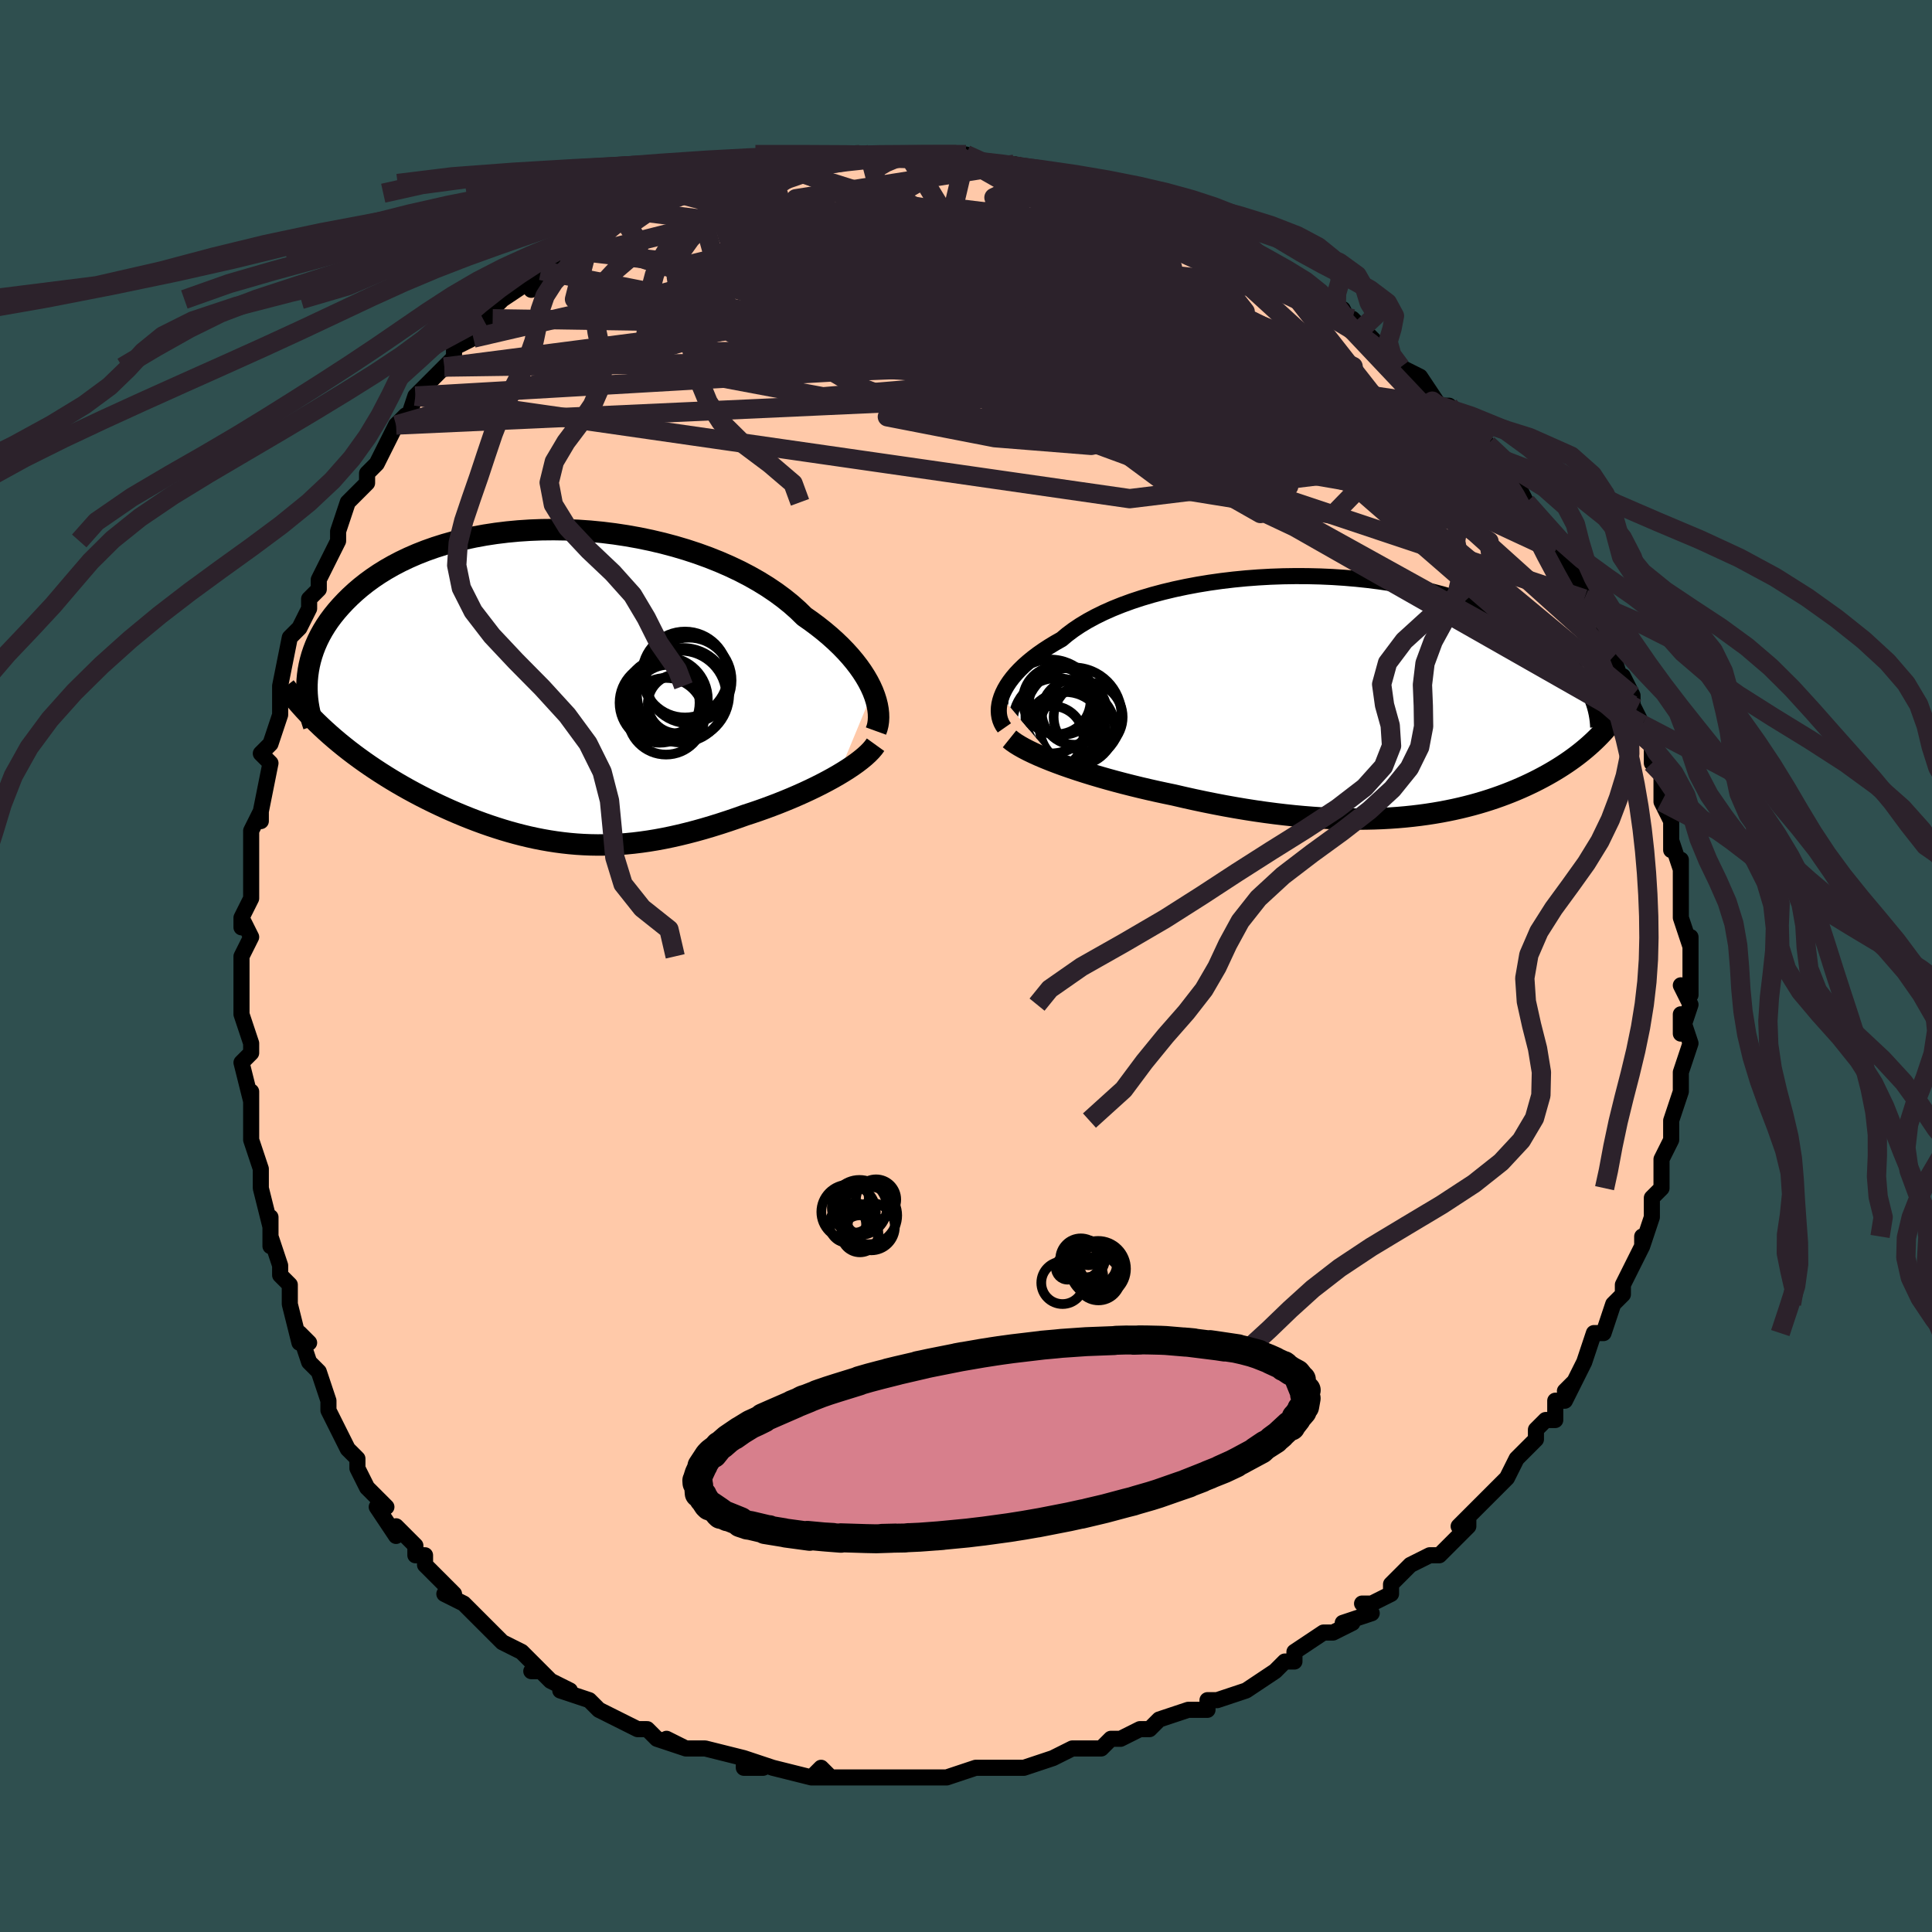 <svg viewBox="-100 -100 200 200" xmlns="http://www.w3.org/2000/svg" width="400" height="400" id="face-svg"><defs><clipPath id="leftEyeClipPath"><polyline points="33.537,0.572,33.313,0.075,33.053,-0.431,32.756,-0.944,32.423,-1.463,32.054,-1.987,31.648,-2.513,31.207,-3.041,30.73,-3.57,30.218,-4.098,29.671,-4.623,29.091,-5.145,28.477,-5.663,27.831,-6.174,27.153,-6.68,26.444,-7.177,25.792,-7.814,25.085,-8.442,24.324,-9.056,23.51,-9.656,22.646,-10.239,21.734,-10.803,20.775,-11.347,19.773,-11.868,18.73,-12.364,17.65,-12.835,16.536,-13.279,15.391,-13.695,14.218,-14.081,13.022,-14.436,11.804,-14.76,10.57,-15.051,9.322,-15.31,8.064,-15.535,6.799,-15.727,5.532,-15.884,4.265,-16.007,3.002,-16.095,1.745,-16.15,0.499,-16.17,-0.735,-16.157,-1.952,-16.111,-3.152,-16.032,-4.329,-15.921,-5.484,-15.779,-6.612,-15.607,-7.713,-15.405,-8.784,-15.175,-9.823,-14.918,-10.829,-14.634,-11.801,-14.326,-12.738,-13.994,-13.638,-13.641,-14.5,-13.266,-15.326,-12.873,-16.113,-12.462,-16.862,-12.035,-17.573,-11.594,-18.246,-11.14,-18.882,-10.675,-19.482,-10.201,-20.046,-9.719,-20.575,-9.231,-21.071,-8.739,-21.536,-8.244,-21.97,-7.749,-22.374,-7.25,-22.748,-6.747,-23.091,-6.24,-23.404,-5.73,-23.688,-5.218,-23.943,-4.704,-24.17,-4.189,-24.369,-3.674,-24.541,-3.159,-24.687,-2.646,-24.807,-2.134,-24.902,-1.625,-24.973,-1.118,-25.021,-0.615,-23.142,4.636,-22.668,5.062,-22.185,5.481,-21.691,5.896,-21.189,6.304,-20.677,6.707,-20.156,7.104,-19.626,7.495,-19.089,7.88,-18.543,8.259,-17.99,8.631,-17.43,8.997,-16.863,9.357,-16.29,9.71,-15.711,10.056,-15.124,10.396,-14.527,10.732,-13.92,11.062,-13.305,11.387,-12.682,11.705,-12.051,12.017,-11.414,12.322,-10.771,12.62,-10.123,12.911,-9.469,13.193,-8.811,13.467,-8.149,13.732,-7.483,13.987,-6.814,14.233,-6.142,14.468,-5.466,14.692,-4.788,14.906,-4.107,15.108,-3.424,15.297,-2.738,15.474,-2.049,15.639,-1.358,15.79,-0.663,15.927,0.034,16.049,0.735,16.157,1.439,16.25,2.148,16.328,2.86,16.39,3.578,16.435,4.3,16.464,5.028,16.477,5.761,16.472,6.502,16.45,7.248,16.41,8.003,16.353,8.764,16.278,9.534,16.184,10.312,16.073,11.099,15.944,11.895,15.797,12.7,15.631,13.514,15.448,14.338,15.247,15.17,15.03,16.012,14.795,16.862,14.543,17.72,14.276,18.586,13.993,19.458,13.696,20.336,13.384,21.026,13.159,21.714,12.924,22.399,12.681,23.079,12.429,23.755,12.17,24.424,11.902,25.087,11.628,25.74,11.346,26.384,11.059,27.016,10.765,27.635,10.466,28.24,10.162,28.828,9.853,29.398,9.542,29.947,9.227"></polyline></clipPath><clipPath id="rightEyeClipPath"><polyline points="-37.403,0.01,-37.245,-0.377,-37.05,-0.771,-36.818,-1.17,-36.548,-1.572,-36.241,-1.977,-35.896,-2.384,-35.515,-2.79,-35.096,-3.197,-34.641,-3.601,-34.149,-4.003,-33.622,-4.402,-33.06,-4.796,-32.463,-5.184,-31.833,-5.567,-31.169,-5.943,-30.584,-6.434,-29.94,-6.916,-29.239,-7.386,-28.481,-7.842,-27.668,-8.283,-26.802,-8.708,-25.887,-9.115,-24.923,-9.502,-23.915,-9.87,-22.864,-10.216,-21.775,-10.54,-20.651,-10.84,-19.494,-11.117,-18.309,-11.369,-17.099,-11.597,-15.868,-11.799,-14.619,-11.975,-13.355,-12.125,-12.081,-12.249,-10.8,-12.346,-9.515,-12.418,-8.23,-12.463,-6.947,-12.482,-5.671,-12.476,-4.404,-12.445,-3.15,-12.389,-1.91,-12.308,-0.688,-12.204,0.514,-12.077,1.694,-11.928,2.849,-11.757,3.977,-11.566,5.078,-11.355,6.148,-11.125,7.186,-10.878,8.193,-10.614,9.165,-10.334,10.104,-10.04,11.007,-9.732,11.876,-9.412,12.708,-9.081,13.506,-8.74,14.268,-8.39,14.995,-8.033,15.688,-7.67,16.348,-7.302,16.976,-6.929,17.573,-6.555,18.14,-6.178,18.68,-5.802,19.191,-5.423,19.675,-5.042,20.131,-4.658,20.56,-4.273,20.962,-3.885,21.338,-3.498,21.688,-3.109,22.014,-2.721,22.315,-2.334,22.593,-1.948,22.847,-1.563,23.08,-1.18,23.29,-0.799,23.48,-0.421,23.998,4.548,23.709,4.818,23.412,5.086,23.105,5.351,22.788,5.615,22.462,5.876,22.127,6.134,21.782,6.39,21.427,6.643,21.063,6.893,20.689,7.14,20.305,7.385,19.912,7.626,19.508,7.864,19.095,8.099,18.671,8.331,18.235,8.561,17.787,8.789,17.326,9.013,16.852,9.235,16.366,9.453,15.866,9.668,15.353,9.878,14.827,10.084,14.287,10.285,13.733,10.481,13.165,10.672,12.583,10.856,11.986,11.034,11.374,11.205,10.747,11.368,10.106,11.524,9.449,11.672,8.776,11.811,8.087,11.942,7.383,12.063,6.663,12.174,5.926,12.275,5.173,12.365,4.404,12.445,3.619,12.513,2.816,12.569,1.998,12.614,1.163,12.646,0.311,12.665,-0.557,12.671,-1.441,12.664,-2.341,12.644,-3.257,12.61,-4.188,12.562,-5.134,12.499,-6.095,12.423,-7.071,12.333,-8.059,12.228,-9.061,12.109,-10.075,11.976,-11.1,11.829,-12.136,11.668,-13.18,11.493,-14.233,11.305,-15.293,11.103,-16.359,10.889,-17.428,10.663,-18.499,10.425,-19.57,10.177,-20.442,9.996,-21.31,9.809,-22.173,9.614,-23.031,9.413,-23.881,9.205,-24.723,8.992,-25.554,8.773,-26.374,8.548,-27.18,8.318,-27.971,8.084,-28.745,7.845,-29.5,7.603,-30.234,7.357,-30.945,7.109,-31.631,6.858"></polyline></clipPath><filter id="fuzzy"><feTurbulence id="turbulence" baseFrequency="0.05" numOctaves="3" type="noise" result="noise"></feTurbulence><feDisplacementMap in="SourceGraphic" in2="noise" scale="2"></feDisplacementMap></filter><linearGradient id="rainbowGradient" x1="0%" y1="0%" x2="100%" y2="0%"><stop offset="0%" style="stop-color: rgb(80, 68, 68);  stop-opacity: 1"></stop><stop offset="50%" style="stop-color: rgb(64, 224, 208);  stop-opacity: 1"></stop><stop offset="100%" style="stop-color: rgb(0, 191, 255);  stop-opacity: 1"></stop></linearGradient></defs><title>That&#39;s an ugly face</title><desc>CREATED BY XUAN TANG, MORE INFO AT TXSTC55.GITHUB.IO</desc><rect x="-100" y="-100" width="100%" height="100%" opacity="1" fill="rgb(47, 79, 79)"></rect><polyline id="faceContour" points="75,0,75,1,75,3,74,2,75,4,74,7,74,5,75,8,74,11,74,11,74,12,74,13,73,16,73,16,73,17,73,18,72,20,72,22,72,21,72,23,71,24,71,25,71,26,70,29,70,28,70,29,69,31,69,31,68,33,68,34,67,35,67,35,66,38,66,38,65,38,64,41,63,43,62,44,63,43,62,45,61,45,61,47,60,47,59,48,59,49,59,49,57,51,56,53,55,54,54,55,54,55,53,56,51,58,52,57,52,58,49,61,49,61,48,61,48,61,46,62,44,64,44,65,42,66,41,66,42,67,39,68,40,68,38,69,38,69,37,69,34,71,34,72,33,72,32,73,29,75,29,75,29,75,26,76,25,76,25,77,24,77,23,77,23,77,20,78,19,79,18,79,16,80,15,80,14,81,12,81,14,81,11,81,11,81,9,82,6,83,5,83,5,83,3,83,2,83,1,83,1,83,-2,84,-3,84,-3,84,-5,84,-5,84,-6,84,-8,84,-10,84,-12,84,-13,84,-12,84,-16,84,-14,84,-15,83,-16,84,-20,83,-20,83,-23,82,-21,83,-23,83,-23,82,-27,81,-27,81,-29,81,-31,80,-29,81,-32,80,-33,79,-34,79,-34,79,-36,78,-36,78,-38,77,-39,76,-39,76,-42,75,-41,75,-43,74,-44,73,-45,73,-44,73,-46,71,-48,70,-48,70,-49,69,-49,69,-51,67,-52,66,-54,65,-53,65,-54,64,-56,62,-56,61,-57,61,-57,60,-59,58,-59,59,-61,56,-60,56,-60,56,-62,54,-63,52,-63,51,-64,50,-65,48,-66,46,-66,45,-66,45,-66,45,-67,42,-68,41,-69,38,-68,39,-69,39,-70,35,-70,33,-71,32,-71,31,-71,31,-72,28,-72,29,-72,26,-72,27,-73,23,-73,23,-73,21,-74,18,-74,18,-74,16,-74,15,-74,13,-74,14,-75,10,-74,9,-74,9,-74,8,-75,5,-75,2,-75,2,-75,-1,-74,-3,-75,-5,-75,-4,-75,-5,-74,-7,-74,-8,-74,-10,-74,-11,-74,-14,-73,-16,-73,-15,-73,-16,-72,-21,-73,-22,-72,-23,-72,-23,-71,-26,-71,-28,-71,-29,-71,-28,-71,-29,-70,-34,-69,-35,-68,-37,-68,-37,-68,-38,-67,-39,-67,-40,-67,-40,-66,-42,-65,-44,-65,-44,-65,-45,-64,-48,-62,-50,-62,-50,-62,-51,-61,-52,-60,-54,-60,-54,-59,-56,-58,-57,-58,-56,-57,-59,-57,-59,-54,-62,-55,-61,-54,-62,-53,-63,-53,-64,-51,-65,-50,-67,-49,-67,-49,-68,-48,-69,-48,-69,-45,-71,-45,-70,-44,-72,-42,-73,-41,-74,-42,-73,-40,-74,-39,-75,-39,-76,-37,-77,-37,-76,-36,-77,-33,-78,-34,-79,-33,-78,-32,-79,-30,-80,-29,-80,-29,-80,-27,-81,-25,-81,-25,-82,-24,-82,-24,-82,-21,-82,-20,-83,-19,-83,-19,-83,-18,-83,-15,-83,-14,-84,-14,-83,-11,-84,-13,-84,-10,-84,-10,-84,-10,-84,-6,-84,-5,-84,-4,-84,-4,-84,-2,-84,-1,-84,0,-84,0,-84,2,-83,5,-83,5,-83,6,-82,6,-82,8,-82,10,-82,11,-81,12,-81,13,-81,13,-81,15,-80,14,-80,18,-79,18,-79,21,-78,21,-78,21,-78,22,-77,24,-76,23,-77,27,-75,27,-75,27,-75,30,-73,29,-74,32,-72,32,-72,35,-71,35,-70,35,-70,37,-68,37,-69,39,-68,40,-66,41,-66,40,-67,42,-65,43,-64,44,-63,45,-62,45,-62,47,-61,49,-58,49,-58,50,-58,50,-57,51,-57,52,-56,53,-54,54,-54,54,-53,56,-51,56,-51,57,-50,58,-48,58,-47,59,-47,60,-45,61,-43,61,-43,62,-42,61,-43,63,-40,63,-41,64,-38,64,-38,65,-36,66,-36,66,-35,67,-32,67,-32,68,-29,68,-30,69,-28,69,-28,69,-27,70,-25,71,-23,71,-21,71,-23,72,-21,72,-19,72,-17,72,-17,73,-15,73,-14,73,-12,73,-13,74,-10,74,-11,74,-10,74,-8,74,-6,74,-5,75,-2,75,-3,75,-2,75,0,75,1" fill="#ffc9a9" stroke="black" stroke-width="1.667" stroke-linejoin="round" filter="url(#fuzzy)"></polyline><g transform="translate(41.066 -27.881)"><polyline id="rightCountour" points="-37.403,0.01,-37.245,-0.377,-37.05,-0.771,-36.818,-1.17,-36.548,-1.572,-36.241,-1.977,-35.896,-2.384,-35.515,-2.79,-35.096,-3.197,-34.641,-3.601,-34.149,-4.003,-33.622,-4.402,-33.06,-4.796,-32.463,-5.184,-31.833,-5.567,-31.169,-5.943,-30.584,-6.434,-29.94,-6.916,-29.239,-7.386,-28.481,-7.842,-27.668,-8.283,-26.802,-8.708,-25.887,-9.115,-24.923,-9.502,-23.915,-9.87,-22.864,-10.216,-21.775,-10.54,-20.651,-10.84,-19.494,-11.117,-18.309,-11.369,-17.099,-11.597,-15.868,-11.799,-14.619,-11.975,-13.355,-12.125,-12.081,-12.249,-10.8,-12.346,-9.515,-12.418,-8.23,-12.463,-6.947,-12.482,-5.671,-12.476,-4.404,-12.445,-3.15,-12.389,-1.91,-12.308,-0.688,-12.204,0.514,-12.077,1.694,-11.928,2.849,-11.757,3.977,-11.566,5.078,-11.355,6.148,-11.125,7.186,-10.878,8.193,-10.614,9.165,-10.334,10.104,-10.04,11.007,-9.732,11.876,-9.412,12.708,-9.081,13.506,-8.74,14.268,-8.39,14.995,-8.033,15.688,-7.67,16.348,-7.302,16.976,-6.929,17.573,-6.555,18.14,-6.178,18.68,-5.802,19.191,-5.423,19.675,-5.042,20.131,-4.658,20.56,-4.273,20.962,-3.885,21.338,-3.498,21.688,-3.109,22.014,-2.721,22.315,-2.334,22.593,-1.948,22.847,-1.563,23.08,-1.18,23.29,-0.799,23.48,-0.421,23.998,4.548,23.709,4.818,23.412,5.086,23.105,5.351,22.788,5.615,22.462,5.876,22.127,6.134,21.782,6.39,21.427,6.643,21.063,6.893,20.689,7.14,20.305,7.385,19.912,7.626,19.508,7.864,19.095,8.099,18.671,8.331,18.235,8.561,17.787,8.789,17.326,9.013,16.852,9.235,16.366,9.453,15.866,9.668,15.353,9.878,14.827,10.084,14.287,10.285,13.733,10.481,13.165,10.672,12.583,10.856,11.986,11.034,11.374,11.205,10.747,11.368,10.106,11.524,9.449,11.672,8.776,11.811,8.087,11.942,7.383,12.063,6.663,12.174,5.926,12.275,5.173,12.365,4.404,12.445,3.619,12.513,2.816,12.569,1.998,12.614,1.163,12.646,0.311,12.665,-0.557,12.671,-1.441,12.664,-2.341,12.644,-3.257,12.61,-4.188,12.562,-5.134,12.499,-6.095,12.423,-7.071,12.333,-8.059,12.228,-9.061,12.109,-10.075,11.976,-11.1,11.829,-12.136,11.668,-13.18,11.493,-14.233,11.305,-15.293,11.103,-16.359,10.889,-17.428,10.663,-18.499,10.425,-19.57,10.177,-20.442,9.996,-21.31,9.809,-22.173,9.614,-23.031,9.413,-23.881,9.205,-24.723,8.992,-25.554,8.773,-26.374,8.548,-27.18,8.318,-27.971,8.084,-28.745,7.845,-29.5,7.603,-30.234,7.357,-30.945,7.109,-31.631,6.858" fill="white" stroke="white" stroke-width="0" stroke-linejoin="round" filter="url(#fuzzy)"></polyline></g><g transform="translate(-43.178 -29.005)"><polyline id="leftCountour" points="33.537,0.572,33.313,0.075,33.053,-0.431,32.756,-0.944,32.423,-1.463,32.054,-1.987,31.648,-2.513,31.207,-3.041,30.73,-3.57,30.218,-4.098,29.671,-4.623,29.091,-5.145,28.477,-5.663,27.831,-6.174,27.153,-6.68,26.444,-7.177,25.792,-7.814,25.085,-8.442,24.324,-9.056,23.51,-9.656,22.646,-10.239,21.734,-10.803,20.775,-11.347,19.773,-11.868,18.73,-12.364,17.65,-12.835,16.536,-13.279,15.391,-13.695,14.218,-14.081,13.022,-14.436,11.804,-14.76,10.57,-15.051,9.322,-15.31,8.064,-15.535,6.799,-15.727,5.532,-15.884,4.265,-16.007,3.002,-16.095,1.745,-16.15,0.499,-16.17,-0.735,-16.157,-1.952,-16.111,-3.152,-16.032,-4.329,-15.921,-5.484,-15.779,-6.612,-15.607,-7.713,-15.405,-8.784,-15.175,-9.823,-14.918,-10.829,-14.634,-11.801,-14.326,-12.738,-13.994,-13.638,-13.641,-14.5,-13.266,-15.326,-12.873,-16.113,-12.462,-16.862,-12.035,-17.573,-11.594,-18.246,-11.14,-18.882,-10.675,-19.482,-10.201,-20.046,-9.719,-20.575,-9.231,-21.071,-8.739,-21.536,-8.244,-21.97,-7.749,-22.374,-7.25,-22.748,-6.747,-23.091,-6.24,-23.404,-5.73,-23.688,-5.218,-23.943,-4.704,-24.17,-4.189,-24.369,-3.674,-24.541,-3.159,-24.687,-2.646,-24.807,-2.134,-24.902,-1.625,-24.973,-1.118,-25.021,-0.615,-23.142,4.636,-22.668,5.062,-22.185,5.481,-21.691,5.896,-21.189,6.304,-20.677,6.707,-20.156,7.104,-19.626,7.495,-19.089,7.88,-18.543,8.259,-17.99,8.631,-17.43,8.997,-16.863,9.357,-16.29,9.71,-15.711,10.056,-15.124,10.396,-14.527,10.732,-13.92,11.062,-13.305,11.387,-12.682,11.705,-12.051,12.017,-11.414,12.322,-10.771,12.62,-10.123,12.911,-9.469,13.193,-8.811,13.467,-8.149,13.732,-7.483,13.987,-6.814,14.233,-6.142,14.468,-5.466,14.692,-4.788,14.906,-4.107,15.108,-3.424,15.297,-2.738,15.474,-2.049,15.639,-1.358,15.79,-0.663,15.927,0.034,16.049,0.735,16.157,1.439,16.25,2.148,16.328,2.86,16.39,3.578,16.435,4.3,16.464,5.028,16.477,5.761,16.472,6.502,16.45,7.248,16.41,8.003,16.353,8.764,16.278,9.534,16.184,10.312,16.073,11.099,15.944,11.895,15.797,12.7,15.631,13.514,15.448,14.338,15.247,15.17,15.03,16.012,14.795,16.862,14.543,17.72,14.276,18.586,13.993,19.458,13.696,20.336,13.384,21.026,13.159,21.714,12.924,22.399,12.681,23.079,12.429,23.755,12.17,24.424,11.902,25.087,11.628,25.74,11.346,26.384,11.059,27.016,10.765,27.635,10.466,28.24,10.162,28.828,9.853,29.398,9.542,29.947,9.227" fill="white" stroke="white" stroke-width="0" stroke-linejoin="round" filter="url(#fuzzy)"></polyline></g><g transform="translate(41.066 -27.881)"><polyline id="rightUpper" points="-37.093,3.23,-37.264,2.984,-37.407,2.717,-37.521,2.431,-37.605,2.126,-37.656,1.805,-37.675,1.47,-37.66,1.121,-37.61,0.76,-37.524,0.39,-37.403,0.01,-37.245,-0.377,-37.05,-0.771,-36.818,-1.17,-36.548,-1.572,-36.241,-1.977,-35.896,-2.384,-35.515,-2.79,-35.096,-3.197,-34.641,-3.601,-34.149,-4.003,-33.622,-4.402,-33.06,-4.796,-32.463,-5.184,-31.833,-5.567,-31.169,-5.943,-30.584,-6.434,-29.94,-6.916,-29.239,-7.386,-28.481,-7.842,-27.668,-8.283,-26.802,-8.708,-25.887,-9.115,-24.923,-9.502,-23.915,-9.87,-22.864,-10.216,-21.775,-10.54,-20.651,-10.84,-19.494,-11.117,-18.309,-11.369,-17.099,-11.597,-15.868,-11.799,-14.619,-11.975,-13.355,-12.125,-12.081,-12.249,-10.8,-12.346,-9.515,-12.418,-8.23,-12.463,-6.947,-12.482,-5.671,-12.476,-4.404,-12.445,-3.15,-12.389,-1.91,-12.308,-0.688,-12.204,0.514,-12.077,1.694,-11.928,2.849,-11.757,3.977,-11.566,5.078,-11.355,6.148,-11.125,7.186,-10.878,8.193,-10.614,9.165,-10.334,10.104,-10.04,11.007,-9.732,11.876,-9.412,12.708,-9.081,13.506,-8.74,14.268,-8.39,14.995,-8.033,15.688,-7.67,16.348,-7.302,16.976,-6.929,17.573,-6.555,18.14,-6.178,18.68,-5.802,19.191,-5.423,19.675,-5.042,20.131,-4.658,20.56,-4.273,20.962,-3.885,21.338,-3.498,21.688,-3.109,22.014,-2.721,22.315,-2.334,22.593,-1.948,22.847,-1.563,23.08,-1.18,23.29,-0.799,23.48,-0.421,23.65,-0.046,23.8,0.326,23.932,0.694,24.045,1.059,24.14,1.42,24.219,1.777,24.281,2.13,24.328,2.479,24.36,2.824,24.377,3.165" fill="none" stroke="black" stroke-width="1.667" stroke-linejoin="round" filter="url(#fuzzy)"></polyline><polyline id="rightLower" points="-36.562,4.372,-36.268,4.608,-35.922,4.849,-35.527,5.094,-35.086,5.342,-34.602,5.593,-34.077,5.845,-33.515,6.099,-32.919,6.352,-32.29,6.606,-31.631,6.858,-30.945,7.109,-30.234,7.357,-29.5,7.603,-28.745,7.845,-27.971,8.084,-27.18,8.318,-26.374,8.548,-25.554,8.773,-24.723,8.992,-23.881,9.205,-23.031,9.413,-22.173,9.614,-21.31,9.809,-20.442,9.996,-19.57,10.177,-18.499,10.425,-17.428,10.663,-16.359,10.889,-15.293,11.103,-14.233,11.305,-13.18,11.493,-12.136,11.668,-11.1,11.829,-10.075,11.976,-9.061,12.109,-8.059,12.228,-7.071,12.333,-6.095,12.423,-5.134,12.499,-4.188,12.562,-3.257,12.61,-2.341,12.644,-1.441,12.664,-0.557,12.671,0.311,12.665,1.163,12.646,1.998,12.614,2.816,12.569,3.619,12.513,4.404,12.445,5.173,12.365,5.926,12.275,6.663,12.174,7.383,12.063,8.087,11.942,8.776,11.811,9.449,11.672,10.106,11.524,10.747,11.368,11.374,11.205,11.986,11.034,12.583,10.856,13.165,10.672,13.733,10.481,14.287,10.285,14.827,10.084,15.353,9.878,15.866,9.668,16.366,9.453,16.852,9.235,17.326,9.013,17.787,8.789,18.235,8.561,18.671,8.331,19.095,8.099,19.508,7.864,19.912,7.626,20.305,7.385,20.689,7.14,21.063,6.893,21.427,6.643,21.782,6.39,22.127,6.134,22.462,5.876,22.788,5.615,23.105,5.351,23.412,5.086,23.709,4.818,23.998,4.548,24.277,4.276,24.547,4.002,24.809,3.726,25.061,3.449,25.304,3.169,25.539,2.888,25.765,2.605,25.983,2.321,26.193,2.035,26.395,1.747" fill="none" stroke="black" stroke-width="2.222" stroke-linejoin="round" filter="url(#fuzzy)"></polyline><!--[--><circle r="4.182" cx="-30.805" cy="3.695" stroke="black" fill="none" stroke-width="1" filter="url(#fuzzy)" clip-path="url(#rightEyeClipPath)"></circle><circle r="4.862" cx="-32.338" cy="1.017" stroke="black" fill="none" stroke-width="1" filter="url(#fuzzy)" clip-path="url(#rightEyeClipPath)"></circle><circle r="4.974" cx="-29.94" cy="1.949" stroke="black" fill="none" stroke-width="1" filter="url(#fuzzy)" clip-path="url(#rightEyeClipPath)"></circle><circle r="4.57" cx="-31.642" cy="2.648" stroke="black" fill="none" stroke-width="1" filter="url(#fuzzy)" clip-path="url(#rightEyeClipPath)"></circle><circle r="3.571" cx="-28.422" cy="2.11" stroke="black" fill="none" stroke-width="1" filter="url(#fuzzy)" clip-path="url(#rightEyeClipPath)"></circle><circle r="3.457" cx="-31.066" cy="0.485" stroke="black" fill="none" stroke-width="1" filter="url(#fuzzy)" clip-path="url(#rightEyeClipPath)"></circle><circle r="3.507" cx="-31.673" cy="0.389" stroke="black" fill="none" stroke-width="1" filter="url(#fuzzy)" clip-path="url(#rightEyeClipPath)"></circle><circle r="3.252" cx="-32.159" cy="4.217" stroke="black" fill="none" stroke-width="1" filter="url(#fuzzy)" clip-path="url(#rightEyeClipPath)"></circle><circle r="3.884" cx="-29.559" cy="3.188" stroke="black" fill="none" stroke-width="1" filter="url(#fuzzy)" clip-path="url(#rightEyeClipPath)"></circle><circle r="3.378" cx="-29.854" cy="1.599" stroke="black" fill="none" stroke-width="1" filter="url(#fuzzy)" clip-path="url(#rightEyeClipPath)"></circle><!--]--></g><g transform="translate(-43.178 -29.005)"><polyline id="leftUpper" points="33.858,4.683,33.972,4.369,34.056,4.029,34.109,3.664,34.129,3.276,34.117,2.867,34.071,2.439,33.991,1.994,33.875,1.533,33.724,1.059,33.537,0.572,33.313,0.075,33.053,-0.431,32.756,-0.944,32.423,-1.463,32.054,-1.987,31.648,-2.513,31.207,-3.041,30.73,-3.57,30.218,-4.098,29.671,-4.623,29.091,-5.145,28.477,-5.663,27.831,-6.174,27.153,-6.68,26.444,-7.177,25.792,-7.814,25.085,-8.442,24.324,-9.056,23.51,-9.656,22.646,-10.239,21.734,-10.803,20.775,-11.347,19.773,-11.868,18.73,-12.364,17.65,-12.835,16.536,-13.279,15.391,-13.695,14.218,-14.081,13.022,-14.436,11.804,-14.76,10.57,-15.051,9.322,-15.31,8.064,-15.535,6.799,-15.727,5.532,-15.884,4.265,-16.007,3.002,-16.095,1.745,-16.15,0.499,-16.17,-0.735,-16.157,-1.952,-16.111,-3.152,-16.032,-4.329,-15.921,-5.484,-15.779,-6.612,-15.607,-7.713,-15.405,-8.784,-15.175,-9.823,-14.918,-10.829,-14.634,-11.801,-14.326,-12.738,-13.994,-13.638,-13.641,-14.5,-13.266,-15.326,-12.873,-16.113,-12.462,-16.862,-12.035,-17.573,-11.594,-18.246,-11.14,-18.882,-10.675,-19.482,-10.201,-20.046,-9.719,-20.575,-9.231,-21.071,-8.739,-21.536,-8.244,-21.97,-7.749,-22.374,-7.25,-22.748,-6.747,-23.091,-6.24,-23.404,-5.73,-23.688,-5.218,-23.943,-4.704,-24.17,-4.189,-24.369,-3.674,-24.541,-3.159,-24.687,-2.646,-24.807,-2.134,-24.902,-1.625,-24.973,-1.118,-25.021,-0.615,-25.045,-0.116,-25.048,0.379,-25.029,0.869,-24.989,1.354,-24.929,1.835,-24.85,2.309,-24.752,2.779,-24.636,3.242,-24.503,3.7,-24.353,4.152" fill="none" stroke="black" stroke-width="2.222" stroke-linejoin="round" filter="url(#fuzzy)"></polyline><polyline id="leftLower" points="33.814,6.1,33.6,6.397,33.341,6.701,33.038,7.009,32.695,7.322,32.314,7.637,31.9,7.955,31.453,8.273,30.977,8.592,30.474,8.91,29.947,9.227,29.398,9.542,28.828,9.853,28.24,10.162,27.635,10.466,27.016,10.765,26.384,11.059,25.74,11.346,25.087,11.628,24.424,11.902,23.755,12.17,23.079,12.429,22.399,12.681,21.714,12.924,21.026,13.159,20.336,13.384,19.458,13.696,18.586,13.993,17.72,14.276,16.862,14.543,16.012,14.795,15.17,15.03,14.338,15.247,13.514,15.448,12.7,15.631,11.895,15.797,11.099,15.944,10.312,16.073,9.534,16.184,8.764,16.278,8.003,16.353,7.248,16.41,6.502,16.45,5.761,16.472,5.028,16.477,4.3,16.464,3.578,16.435,2.86,16.39,2.148,16.328,1.439,16.25,0.735,16.157,0.034,16.049,-0.663,15.927,-1.358,15.79,-2.049,15.639,-2.738,15.474,-3.424,15.297,-4.107,15.108,-4.788,14.906,-5.466,14.692,-6.142,14.468,-6.814,14.233,-7.483,13.987,-8.149,13.732,-8.811,13.467,-9.469,13.193,-10.123,12.911,-10.771,12.62,-11.414,12.322,-12.051,12.017,-12.682,11.705,-13.305,11.387,-13.92,11.062,-14.527,10.732,-15.124,10.396,-15.711,10.056,-16.29,9.71,-16.863,9.357,-17.43,8.997,-17.99,8.631,-18.543,8.259,-19.089,7.88,-19.626,7.495,-20.156,7.104,-20.677,6.707,-21.189,6.304,-21.691,5.896,-22.185,5.481,-22.668,5.062,-23.142,4.636,-23.605,4.206,-24.058,3.77,-24.5,3.329,-24.932,2.883,-25.353,2.432,-25.764,1.976,-26.164,1.516,-26.553,1.051,-26.932,0.582,-27.3,0.109" fill="none" stroke="black" stroke-width="2.222" stroke-linejoin="round" filter="url(#fuzzy)"></polyline><!--[--><circle r="4.14" cx="11.456" cy="1.755" stroke="black" fill="none" stroke-width="1" filter="url(#fuzzy)" clip-path="url(#leftEyeClipPath)"></circle><circle r="4.343" cx="12.107" cy="1.4" stroke="black" fill="none" stroke-width="1" filter="url(#fuzzy)" clip-path="url(#leftEyeClipPath)"></circle><circle r="3.049" cx="13.29" cy="1.871" stroke="black" fill="none" stroke-width="1" filter="url(#fuzzy)" clip-path="url(#leftEyeClipPath)"></circle><circle r="3.591" cx="12.39" cy="1.413" stroke="black" fill="none" stroke-width="1" filter="url(#fuzzy)" clip-path="url(#leftEyeClipPath)"></circle><circle r="4.774" cx="13.888" cy="0.86" stroke="black" fill="none" stroke-width="1" filter="url(#fuzzy)" clip-path="url(#leftEyeClipPath)"></circle><circle r="4.431" cx="14.477" cy="-0.557" stroke="black" fill="none" stroke-width="1" filter="url(#fuzzy)" clip-path="url(#leftEyeClipPath)"></circle><circle r="4.751" cx="13.625" cy="1.111" stroke="black" fill="none" stroke-width="1" filter="url(#fuzzy)" clip-path="url(#leftEyeClipPath)"></circle><circle r="3.973" cx="11.897" cy="1.536" stroke="black" fill="none" stroke-width="1" filter="url(#fuzzy)" clip-path="url(#leftEyeClipPath)"></circle><circle r="3.968" cx="12.126" cy="3.153" stroke="black" fill="none" stroke-width="1" filter="url(#fuzzy)" clip-path="url(#leftEyeClipPath)"></circle><circle r="4.448" cx="14.091" cy="-1.168" stroke="black" fill="none" stroke-width="1" filter="url(#fuzzy)" clip-path="url(#leftEyeClipPath)"></circle><!--]--></g><g id="hairs"><!--[--><polyline points="0,-84,25.104,-72.583,28.898,-67.743,23.814,-66.033,20.264,-64.786,20.722,-62.971,22.807,-61.077,24.563,-59.668,26.042,-58.677,27.765,-57.811,29.135,-57.104,28.541,-56.866,24.689,-57.273,17.824,-58.175,10.074,-59.275,4.884,-60.198,5.477,-60.267,12.01,-58.707,18.283,-56.186,12.09,-56.655,-12.972,-65.4,-25,-81" fill="none" stroke="rgb(44, 34, 43)" stroke-width="2" stroke-linejoin="round" filter="url(#fuzzy)"></polyline><polyline points="-10,-84,-16.412,-82.876,-19.689,-80.725,-18.795,-77.892,-13.895,-75.367,-7.575,-73.317,-1.897,-71.334,2.795,-69.174,6.753,-67.105,9.833,-65.677,11.743,-65.251,12.734,-65.733,13.643,-66.679,15.228,-67.617,17.512,-68.266,19.794,-68.497,21.324,-68.133,22.165,-66.774,23.624,-63.889,27.677,-59.267,35,-53.81,42.221,-50.278,40.963,-53.093,21.667,-65.9,-19,-83" fill="none" stroke="rgb(44, 34, 43)" stroke-width="2" stroke-linejoin="round" filter="url(#fuzzy)"></polyline><polyline points="60,-45,38.154,-62.29,23.916,-66.58,6.145,-68.797,-9.633,-71.116,-19.869,-73.472,-24.624,-75.377,-24.99,-76.584,-21.65,-77.066,-14.947,-76.776,-5.422,-75.579,5.89,-73.401,17.54,-70.413,27.965,-67.089,35.804,-64.09,40.071,-62.067,40.142,-61.473,35.696,-62.454,26.874,-64.783,14.876,-67.844,2.713,-70.757,-5.27,-72.834,-7.54,-74.016,-14.211,-73.547,-51,-65" fill="none" stroke="rgb(44, 34, 43)" stroke-width="2" stroke-linejoin="round" filter="url(#fuzzy)"></polyline><polyline points="56,-51,-0.224,-65.552,-4.801,-72.453,4.244,-73.69,14.216,-71.558,22.464,-68.132,27.818,-65.316,29.142,-64.088,26.508,-64.066,21.645,-64.098,16.944,-63.366,13.982,-62.083,12.825,-61.273,12.621,-61.889,12.887,-63.945,14.267,-66.234,17.942,-66.844,23.807,-64.388,28.118,-59.767,21.671,-57.406,-7.567,-61.859,-57,-59" fill="none" stroke="rgb(44, 34, 43)" stroke-width="2" stroke-linejoin="round" filter="url(#fuzzy)"></polyline><polyline points="35,-70,-0.054,-72.281,-3.575,-73.774,-8.452,-74.01,-16.199,-74.051,-23.4,-73.872,-28.074,-72.739,-29.357,-70.271,-26.933,-66.956,-21.17,-63.891,-13.097,-62.032,-3.896,-61.522,5.531,-61.588,14.358,-61.205,21.071,-60.126,22.313,-59.623,11.643,-61.941,-17.666,-66.674,-54,-62" fill="none" stroke="rgb(44, 34, 43)" stroke-width="2" stroke-linejoin="round" filter="url(#fuzzy)"></polyline><polyline points="-33,-78,10.358,-72.627,21.371,-72.332,17.966,-73.994,10.53,-75.425,5.076,-75.882,4.061,-75.239,7.347,-73.471,13.426,-70.698,20.256,-67.431,25.808,-64.564,28.649,-62.994,28.449,-63.153,25.986,-64.788,22.554,-67.099,19.208,-69.088,16.351,-69.996,13.842,-69.707,11.62,-68.821,11.246,-67.66,18.265,-63.932,40.529,-51.621,69,-28" fill="none" stroke="rgb(44, 34, 43)" stroke-width="2" stroke-linejoin="round" filter="url(#fuzzy)"></polyline><polyline points="-24,-82,1.223,-62.079,-11.238,-61.594,-19.145,-65.415,-19.846,-68.022,-14.65,-68.039,-4.411,-65.91,8.157,-63.054,18.853,-61.105,24.717,-60.976,25.878,-62.369,24.668,-64.218,22.854,-65.71,19.671,-67.01,13.025,-68.977,3.537,-71.919,-2.259,-74.051,7.122,-70.578,53,-54" fill="none" stroke="rgb(44, 34, 43)" stroke-width="2" stroke-linejoin="round" filter="url(#fuzzy)"></polyline><polyline points="-39,-75,24.106,-54.609,39.983,-49.993,30.07,-55.062,10.523,-62.231,-7.687,-67.926,-19.493,-71.593,-24.323,-73.494,-23.605,-73.634,-18.936,-71.91,-11.697,-68.683,-3.57,-65.05,3.254,-62.499,6.85,-62.15,6.846,-64.079,5.097,-67.207,4.998,-69.769,9.696,-70.042,20.218,-67.017,34.288,-61.201,46.162,-55.816,48.246,-57.091,37,-69" fill="none" stroke="rgb(44, 34, 43)" stroke-width="2" stroke-linejoin="round" filter="url(#fuzzy)"></polyline><polyline points="21,-78,39.998,-60.665,38.675,-61.302,36.125,-60.883,32.222,-59.04,24.997,-58.913,15.396,-61.702,5.682,-66.474,-2.016,-71.419,-5.947,-74.892,-5.53,-76.001,-2.995,-74.815,-3.152,-72.055,-7.242,-67.862,0.353,-59.273,64,-38" fill="none" stroke="rgb(44, 34, 43)" stroke-width="2" stroke-linejoin="round" filter="url(#fuzzy)"></polyline><polyline points="6,-82,41.451,-54.613,44.882,-52.474,34.784,-58.986,23.536,-66.486,17.067,-71.54,15.365,-73.795,15.817,-74.226,16.228,-73.626,15.836,-72.176,14.821,-69.91,13.592,-67.317,12.533,-65.411,11.944,-65.214,11.677,-67.081,10.64,-70.438,7.185,-74.057,1.173,-76.395,-2.78,-75.427,8.447,-67.433,61,-43" fill="none" stroke="rgb(44, 34, 43)" stroke-width="2" stroke-linejoin="round" filter="url(#fuzzy)"></polyline><polyline points="27,-75,-1.394,-78.474,-4.402,-78.03,-6.08,-76.017,-11.344,-73.262,-16.606,-70.372,-19.469,-68.213,-20.255,-67.379,-19.571,-67.741,-16.907,-68.506,-11.453,-68.665,-3.388,-67.502,5.866,-65.004,14.161,-62.024,19.583,-59.999,23.45,-59.747,34.381,-59.418,51,-57" fill="none" stroke="rgb(44, 34, 43)" stroke-width="2" stroke-linejoin="round" filter="url(#fuzzy)"></polyline><polyline points="5,-83,30.725,-62.411,34.169,-58.701,33.071,-59.897,29.18,-63.918,23.784,-68.687,18.82,-72.404,15.719,-74.161,14.415,-74.093,13.429,-73.066,11.043,-72.016,6.777,-71.289,2.141,-70.409,0.047,-68.436,3.049,-64.65,11.351,-59.166,21.87,-53.136,29.493,-48.423,30.483,-46.842,25.892,-49.45,20.613,-56.787,15.971,-69.593,15,-80" fill="none" stroke="rgb(44, 34, 43)" stroke-width="2" stroke-linejoin="round" filter="url(#fuzzy)"></polyline><polyline points="60,-45,48.938,-49.347,33.061,-59.599,28.058,-62.568,30.76,-60.196,35.056,-55.918,36.328,-52.201,32.702,-50.443,25.273,-50.87,16.896,-52.779,10.152,-55.255,5.902,-57.876,3.333,-60.836,1.151,-64.453,-1.113,-68.568,-2.643,-72.424,-2.057,-75.15,1.164,-76.358,6.145,-76.036,13.249,-73.367,29.156,-64.872,61,-43" fill="none" stroke="rgb(44, 34, 43)" stroke-width="2" stroke-linejoin="round" filter="url(#fuzzy)"></polyline><polyline points="-6,-84,8.162,-60.841,-14.814,-58.924,-28.998,-61.591,-26.811,-63.574,-12.661,-63.752,5.628,-62.826,21.327,-61.843,31.437,-61.225,36.377,-60.847,37.363,-60.859,34.545,-61.899,28.763,-63.675,26.288,-62.714,39.95,-51.772,71,-23" fill="none" stroke="rgb(44, 34, 43)" stroke-width="2" stroke-linejoin="round" filter="url(#fuzzy)"></polyline><polyline points="-49,-67,-15.719,-66.488,2.447,-64.516,7.117,-68.073,10.004,-71.716,15.68,-72.249,23.577,-69.769,31.263,-65.956,36.318,-62.535,37.02,-60.589,32.54,-60.49,23.382,-61.907,12.078,-63.789,3.077,-64.833,0.635,-64.75,5.245,-65.348,12.204,-69.218,16.361,-75.514,13,-81" fill="none" stroke="rgb(44, 34, 43)" stroke-width="2" stroke-linejoin="round" filter="url(#fuzzy)"></polyline><polyline points="8,-82,2.895,-79.55,7.425,-71.733,11.639,-66.133,13.003,-63.214,13.006,-61.399,11.993,-60.439,10.365,-60.706,9.932,-62.004,12.666,-63.474,18.769,-64.181,26.322,-63.681,32.54,-62.259,35.127,-60.887,32.936,-60.817,26.749,-62.714,21.544,-65.259,29.377,-62.815,61,-43" fill="none" stroke="rgb(44, 34, 43)" stroke-width="2" stroke-linejoin="round" filter="url(#fuzzy)"></polyline><polyline points="5,-83,-17.614,-79.426,-17.722,-78.326,-7.347,-74.481,7.232,-68.874,19.763,-64.32,27.293,-62.185,30.402,-62.093,30.585,-63.239,28.381,-65.14,23.798,-67.204,17.594,-68.142,10.582,-66.567,-0.345,-63.227,-24.301,-62.419,-54,-62" fill="none" stroke="rgb(44, 34, 43)" stroke-width="2" stroke-linejoin="round" filter="url(#fuzzy)"></polyline><polyline points="0,-84,-10.661,-77.792,-0.155,-75.653,11.976,-73.185,22.421,-69.497,29.702,-65.11,32.116,-61.387,28.619,-59.724,20.013,-60.611,8.969,-63.406,-1.199,-66.89,-8.088,-69.972,-11.014,-72,-10.632,-72.653,-7.736,-71.733,-2.254,-69.178,6.576,-65.308,18.746,-61.051,31.976,-57.812,42.225,-56.746,46.948,-57.668,48.274,-58.473,54,-54" fill="none" stroke="rgb(44, 34, 43)" stroke-width="2" stroke-linejoin="round" filter="url(#fuzzy)"></polyline><polyline points="-1,-84,26.707,-68.272,21.003,-67.735,9.567,-70.144,6.58,-69.466,12.408,-65.555,20.835,-61.062,26.027,-58.352,25.779,-58.089,20.883,-59.598,13.003,-61.99,3.574,-64.93,-5.781,-68.498,-12.909,-72.489,-16.363,-76.015,-17.217,-78.037,-18.552,-78.423,-23.065,-77.77,-42,-73" fill="none" stroke="rgb(44, 34, 43)" stroke-width="2" stroke-linejoin="round" filter="url(#fuzzy)"></polyline><polyline points="-39,-75,-40.526,-69.025,-36.728,-69.885,-34.58,-68.729,-28.166,-66.446,-16.968,-64.983,-5.355,-65.214,3.3,-66.769,9.323,-68.562,14.595,-69.651,18.977,-69.966,19.298,-70.339,12.034,-71.468,-2.167,-72.603,-13.29,-73.009,11,-81" fill="none" stroke="rgb(44, 34, 43)" stroke-width="2" stroke-linejoin="round" filter="url(#fuzzy)"></polyline><polyline points="0,-84,-4.254,-65.974,20.595,-53.56,33.403,-49.652,31.551,-53.531,23.254,-61.069,16.146,-67.731,14.244,-70.613,18.186,-69.003,26.099,-64.154,34.55,-58.582,39.81,-54.919,39.329,-54.66,32.959,-57.421,23.459,-61.21,15.967,-63.584,15.772,-63.151,23.915,-60.84,35.108,-58.823,60,-45" fill="none" stroke="rgb(44, 34, 43)" stroke-width="2" stroke-linejoin="round" filter="url(#fuzzy)"></polyline><polyline points="56,-51,14.365,-68.841,9.714,-72.332,6.787,-72.074,0.839,-70.856,-3.922,-68.707,-5.311,-66.011,-4.101,-63.578,-1.763,-61.874,0.711,-60.789,2.601,-59.992,3.304,-59.262,2.911,-58.465,2.58,-57.419,3.382,-56.066,3.977,-55.004,0.061,-55.765,-11.313,-60.044,-24.621,-67.926,-27.09,-76.926,-21,-82" fill="none" stroke="rgb(44, 34, 43)" stroke-width="2" stroke-linejoin="round" filter="url(#fuzzy)"></polyline><polyline points="69,-27,7.937,-60.818,-8.518,-71.235,-7.558,-71.866,-1.465,-69.893,5.848,-68.215,12.882,-67.306,18.341,-66.912,21.556,-66.825,23.06,-66.902,24.153,-66.888,25.817,-66.43,27.852,-65.279,28.84,-63.504,26.881,-61.571,20.74,-60.223,10.922,-60.167,0.172,-61.619,-7.198,-63.948,-7.489,-65.823,-0.716,-66.122,7.483,-65.159,9.007,-64.624,7.388,-64.212,49,-58" fill="none" stroke="rgb(44, 34, 43)" stroke-width="2" stroke-linejoin="round" filter="url(#fuzzy)"></polyline><polyline points="8,-82,7.599,-77.312,17.033,-67.099,20.227,-61.002,20.191,-60.239,20.604,-62.114,22.545,-63.94,25.414,-64.521,27.684,-64.152,27.687,-63.836,24.594,-64.39,18.951,-65.925,12.293,-67.915,6.156,-69.651,1.328,-70.719,-2.092,-71.175,-4.07,-71.332,-4.3,-71.417,-2.658,-71.388,0.219,-71.01,3.786,-69.806,10.135,-66.621,24.605,-59.563,47.475,-49.093,57,-50" fill="none" stroke="rgb(44, 34, 43)" stroke-width="2" stroke-linejoin="round" filter="url(#fuzzy)"></polyline><polyline points="35,-70,-0.712,-73.939,-13.764,-73.861,-22.822,-73.162,-25.86,-73.578,-22.631,-74.899,-16.084,-75.964,-9.492,-75.769,-4.57,-74.097,-1.309,-71.541,1.227,-69.063,3.971,-67.393,7.299,-66.632,10.962,-66.347,14.16,-66.173,15.25,-66.551,11.487,-68.884,1.328,-74.306,-9.243,-81.089,-10,-84" fill="none" stroke="rgb(44, 34, 43)" stroke-width="2" stroke-linejoin="round" filter="url(#fuzzy)"></polyline><polyline points="-57,-59,16.944,-48.379,39.394,-51.116,46.947,-52.412,49.043,-51.971,46.471,-52.148,38.812,-54.497,27.274,-59.012,14.797,-64.481,4.584,-69.35,-1.474,-72.482,-3.411,-73.456,-2.67,-72.429,-0.996,-69.865,0.471,-66.383,1.441,-62.753,2.1,-59.948,2.607,-59.036,3.08,-60.756,4.311,-64.761,8.54,-68.87,18.565,-69.126,35.322,-60.499,67,-32" fill="none" stroke="rgb(44, 34, 43)" stroke-width="2" stroke-linejoin="round" filter="url(#fuzzy)"></polyline><polyline points="71,-23,28.424,-59.986,24.711,-66.408,30.344,-62.334,29.935,-59.331,21.043,-60.709,8.71,-64.892,-0.899,-69.103,-4.477,-71.418,-2.272,-71.252,3.411,-69.108,10.134,-66.113,16.352,-63.478,21.293,-62.002,24.436,-61.772,25.519,-62.269,24.989,-62.797,23.559,-62.888,19.511,-62.023,3.348,-58.83,-59,-56" fill="none" stroke="rgb(44, 34, 43)" stroke-width="2" stroke-linejoin="round" filter="url(#fuzzy)"></polyline><polyline points="49,-58,38.043,-46.745,21.445,-49.419,11.679,-56.644,3.289,-65.104,-4.782,-71.58,-10.622,-74.478,-12.209,-74.033,-9.567,-71.488,-5.775,-68.391,-5.485,-66.122,-10.985,-65.378,-18.468,-65.761,-18.29,-65.873,-1.029,-63.762,32.208,-57.564,56,-51" fill="none" stroke="rgb(44, 34, 43)" stroke-width="2" stroke-linejoin="round" filter="url(#fuzzy)"></polyline><polyline points="-30,-80,-1.399,-76.622,4.713,-73.342,6.282,-70.705,8.149,-69.471,11.247,-68.899,14.223,-68.325,15.416,-67.852,14.174,-67.916,10.981,-68.628,6.957,-69.583,3.459,-70.141,1.855,-69.846,3.083,-68.673,6.945,-67.014,11.755,-65.468,15.09,-64.53,15.593,-64.282,14.595,-64.169,15.93,-63.03,23.321,-59.708,36.272,-54.912,45.504,-54.778,32,-72" fill="none" stroke="rgb(44, 34, 43)" stroke-width="2" stroke-linejoin="round" filter="url(#fuzzy)"></polyline><polyline points="56,-51,29.602,-54.698,-5.048,-61.972,-25.76,-66.857,-32.544,-69.313,-29.246,-70.226,-21.068,-70.023,-13.479,-69.004,-9.866,-67.566,-9.773,-65.978,-9.613,-64.178,-5.713,-61.934,2.473,-59.241,11.475,-56.554,16.074,-54.59,12.966,-53.893,2.968,-54.692,-8.14,-56.852,-3.571,-57.604,58,-47" fill="none" stroke="rgb(44, 34, 43)" stroke-width="2" stroke-linejoin="round" filter="url(#fuzzy)"></polyline><polyline points="18,-79,20.424,-66.88,-0.125,-68.883,-17.179,-71.111,-26.695,-72.231,-29.192,-72.528,-25.898,-71.742,-18.084,-70.022,-7.632,-68.421,2.612,-68.218,9.555,-69.907,11.094,-72.792,6.785,-75.457,-2.332,-76.611,-13.879,-75.789,-23.66,-73.824,-25.991,-73.133,-19.435,-76.605,-27,-81" fill="none" stroke="rgb(44, 34, 43)" stroke-width="2" stroke-linejoin="round" filter="url(#fuzzy)"></polyline><polyline points="-30,-80,16.372,-67.743,25.618,-66.057,21.296,-69.99,15.991,-73.248,13.179,-73.31,13.126,-70.361,14.829,-66.132,16.469,-62.809,16.658,-61.729,15.608,-62.58,14.451,-63.885,13.252,-64.483,10.539,-64.699,5.613,-65.9,-0.782,-68.422,-14.838,-68.78,-59,-56" fill="none" stroke="rgb(44, 34, 43)" stroke-width="2" stroke-linejoin="round" filter="url(#fuzzy)"></polyline><polyline points="-40,-74,1.305,-69.094,32.156,-56.696,48.274,-48.461,52.83,-45.693,48.639,-47.239,38.523,-51.506,26.456,-56.842,16.927,-61.667,13.012,-64.838,14.912,-66.098,20.104,-66.166,24.953,-66.267,26.613,-67.363,24.034,-69.594,17.701,-72.232,8.903,-74.014,-0.163,-73.457,-4.82,-69.065,3.663,-59.769,34.012,-45.459,70,-25" fill="none" stroke="rgb(44, 34, 43)" stroke-width="2" stroke-linejoin="round" filter="url(#fuzzy)"></polyline><polyline points="-20,-83,20.732,-70.108,35.418,-64.406,40.458,-60.161,39.153,-58.515,33.14,-60.312,25.313,-64.172,18.362,-68.021,13.472,-70.596,10.397,-71.733,8.31,-71.881,6.647,-71.555,5.417,-71.109,4.903,-70.811,5.033,-70.972,5.023,-71.924,3.712,-73.803,0.412,-76.281,-4.479,-78.505,-9.727,-79.354,-13.974,-77.876,-15.753,-73.785,-13.167,-68.214,-9.417,-65.153,-44,-72" fill="none" stroke="rgb(44, 34, 43)" stroke-width="2" stroke-linejoin="round" filter="url(#fuzzy)"></polyline><polyline points="0,-84,-2.035,-84,-4.629,-83.99,-7.655,-83.94,-10.746,-83.823,-13.851,-83.642,-17.131,-83.418,-20.69,-83.166,-24.478,-82.882,-28.391,-82.544,-32.38,-82.132,-36.468,-81.63,-40.689,-81.035,-45.016,-80.354,-49.348,-79.595,-53.562,-78.76,-57.614,-77.844,-61.604,-76.835,-65.775,-75.722,-70.419,-74.506,-75.754,-73.2,-81.835,-71.831,-88.475,-70.45,-95.232,-69.135,-101.799,-67.987,-107.431,-67" fill="none" stroke="rgb(44, 34, 43)" stroke-width="2" stroke-linejoin="round" filter="url(#fuzzy)"></polyline><polyline points="-1,-84,-3.555,-84,-6.246,-83.998,-8.902,-83.981,-11.256,-83.918,-13.43,-83.778,-15.687,-83.544,-18.199,-83.216,-21.014,-82.805,-24.099,-82.321,-27.409,-81.772,-30.915,-81.158,-34.615,-80.478,-38.531,-79.732,-42.683,-78.924,-47.034,-78.062,-51.444,-77.156,-55.698,-76.216,-59.648,-75.248,-63.393,-74.241,-67.284,-73.17,-71.632,-71.987,-76.297,-70.637,-80.916,-69" fill="none" stroke="rgb(44, 34, 43)" stroke-width="2" stroke-linejoin="round" filter="url(#fuzzy)"></polyline><polyline points="-13,-84,-13.446,-83.372,-14.095,-83.092,-14.764,-82.861,-15.487,-82.549,-16.603,-82.119,-18.191,-81.572,-20.021,-80.923,-21.802,-80.189,-23.385,-79.378,-24.789,-78.489,-26.105,-77.515,-27.371,-76.448,-28.519,-75.289,-29.407,-74.047,-29.907,-72.737,-29.994,-71.374,-29.768,-69.967,-29.396,-68.518,-29.025,-67.019,-28.704,-65.46,-28.394,-63.83,-28.016,-62.118,-27.493,-60.305,-26.695,-58.368,-25.355,-56.301,-23.173,-54.143,-20.299,-51.992,-17.902,-49.946,-17.186,-48" fill="none" stroke="rgb(44, 34, 43)" stroke-width="2" stroke-linejoin="round" filter="url(#fuzzy)"></polyline><polyline points="-11,-84,-14.372,-83.731,-17.82,-83.274,-20.581,-82.776,-22.863,-82.238,-25.15,-81.643,-27.726,-80.981,-30.589,-80.251,-33.577,-79.454,-36.53,-78.6,-39.401,-77.693,-42.26,-76.736,-45.215,-75.723,-48.326,-74.642,-51.568,-73.474,-54.87,-72.198,-58.183,-70.802,-61.535,-69.28,-65.014,-67.64,-68.712,-65.899,-72.654,-64.083,-76.781,-62.223,-80.983,-60.343,-85.168,-58.46,-89.304,-56.568,-93.401,-54.641,-97.441,-52.629,-101.343,-50.482,-105.029,-48.174,-108.565,-45.732,-112.21,-43.255,-116.156,-40.896,-120.114,-38.822,-123.348,-37" fill="none" stroke="rgb(44, 34, 43)" stroke-width="2" stroke-linejoin="round" filter="url(#fuzzy)"></polyline><polyline points="-21,-82,-23.493,-81.676,-25.72,-81.033,-27.936,-80.285,-30.136,-79.471,-32.357,-78.6,-34.659,-77.683,-37.088,-76.729,-39.658,-75.732,-42.347,-74.675,-45.104,-73.534,-47.858,-72.281,-50.547,-70.896,-53.146,-69.375,-55.688,-67.725,-58.253,-65.969,-60.925,-64.137,-63.733,-62.264,-66.637,-60.384,-69.563,-58.527,-72.483,-56.699,-75.476,-54.87,-78.715,-52.966,-82.36,-50.88,-86.341,-48.533,-90.028,-45.992,-91.798,-44" fill="none" stroke="rgb(44, 34, 43)" stroke-width="2" stroke-linejoin="round" filter="url(#fuzzy)"></polyline><polyline points="-27,-81,-29.743,-80.098,-32.788,-79.29,-36.757,-78.441,-41.195,-77.478,-45.384,-76.385,-49.261,-75.178,-53.352,-73.885,-58.193,-72.536,-63.86,-71.152,-69.89,-69.739,-75.51,-68.289,-80.026,-66.787,-83.157,-65.22,-85.174,-63.578,-86.761,-61.849,-88.652,-60.019,-91.282,-58.075,-94.655,-56.021,-98.571,-53.88,-103.008,-51.681,-108.314,-49.414,-114.964,-47.008,-122.99,-44.414,-131.215,-42" fill="none" stroke="rgb(44, 34, 43)" stroke-width="2" stroke-linejoin="round" filter="url(#fuzzy)"></polyline><polyline points="-34,-79,-35.714,-77.576,-37.655,-76.38,-40.351,-75.09,-43.596,-73.728,-46.744,-72.332,-49.289,-70.918,-51.175,-69.481,-52.701,-68.004,-54.258,-66.467,-56.129,-64.855,-58.426,-63.158,-61.125,-61.366,-64.146,-59.474,-67.425,-57.48,-70.926,-55.391,-74.618,-53.221,-78.413,-50.989,-82.127,-48.715,-85.507,-46.425,-88.345,-44.145,-90.614,-41.891,-92.537,-39.652,-94.482,-37.37,-96.723,-34.956,-99.214,-32.333,-101.627,-29.522,-103.74,-26.667,-105.949,-23.98,-109.278,-22" fill="none" stroke="rgb(44, 34, 43)" stroke-width="2" stroke-linejoin="round" filter="url(#fuzzy)"></polyline><polyline points="-33,-78,-35.014,-76.606,-34.298,-75.574,-33.848,-74.544,-34.669,-73.414,-36.166,-72.136,-37.519,-70.694,-38.292,-69.099,-38.448,-67.379,-38.183,-65.57,-37.795,-63.708,-37.599,-61.825,-37.851,-59.942,-38.667,-58.066,-39.954,-56.176,-41.413,-54.237,-42.618,-52.203,-43.149,-50.045,-42.715,-47.765,-41.26,-45.405,-39.031,-43.031,-36.57,-40.698,-34.51,-38.399,-33.1,-36.03,-31.796,-33.429,-29.88,-30.671,-29.244,-29" fill="none" stroke="rgb(44, 34, 43)" stroke-width="2" stroke-linejoin="round" filter="url(#fuzzy)"></polyline><polyline points="-36,-77,-36.819,-76.34,-38.112,-75.07,-39.707,-73.674,-41.294,-72.256,-42.638,-70.828,-43.572,-69.38,-44.085,-67.888,-44.369,-66.332,-44.712,-64.696,-45.314,-62.97,-46.183,-61.146,-47.175,-59.222,-48.122,-57.2,-48.946,-55.088,-49.683,-52.903,-50.424,-50.663,-51.215,-48.389,-51.988,-46.096,-52.568,-43.794,-52.721,-41.478,-52.24,-39.127,-51.016,-36.71,-49.076,-34.195,-46.599,-31.56,-43.88,-28.808,-41.278,-25.96,-39.135,-23.046,-37.67,-20.092,-36.905,-17.122,-36.616,-14.156,-36.352,-11.242,-35.501,-8.475,-33.527,-5.992,-30.749,-3.785,-30.104,-1" fill="none" stroke="rgb(44, 34, 43)" stroke-width="2" stroke-linejoin="round" filter="url(#fuzzy)"></polyline><polyline points="-50,-67,-54.515,-64.568,-57.384,-62.742,-58.634,-60.984,-59.565,-59.067,-60.647,-56.987,-61.959,-54.803,-63.57,-52.558,-65.581,-50.276,-68.034,-47.974,-70.869,-45.671,-73.955,-43.376,-77.148,-41.076,-80.34,-38.741,-83.473,-36.327,-86.526,-33.801,-89.481,-31.149,-92.287,-28.383,-94.837,-25.532,-96.984,-22.627,-98.618,-19.697,-99.768,-16.768,-100.646,-13.869,-101.56,-11.034,-102.723,-8.288,-104.086,-5.62,-105.364,-2.937,-106.332,-0.06,-107.199,3.173,-108.657,6.589,-110.961,9" fill="none" stroke="rgb(44, 34, 43)" stroke-width="2" stroke-linejoin="round" filter="url(#fuzzy)"></polyline><polyline points="72,-17,76.112,-14.854,80.688,-12.725,83.891,-10.695,85.575,-8.609,86.444,-6.427,86.84,-4.198,86.975,-1.961,87.254,0.286,88.153,2.566,89.905,4.89,92.315,7.254,94.869,9.644,97.081,12.046,98.827,14.452,100.431,16.848,102.428,19.213,105.151,21.521,108.467,23.747,111.868,25.872,114.817,27.891,117.011,29.822,118.346,31.714,118.931,33.635,119.504,35.639,120.302,38" fill="none" stroke="rgb(44, 34, 43)" stroke-width="2" stroke-linejoin="round" filter="url(#fuzzy)"></polyline><polyline points="71,-21,72.164,-19.795,73.673,-17.575,76.115,-15.235,79.276,-12.99,82.11,-10.815,83.786,-8.641,84.279,-6.436,84.186,-4.204,84.245,-1.95,84.945,0.328,86.393,2.637,88.371,4.981,90.501,7.359,92.427,9.76,93.959,12.172,95.114,14.582,96.057,16.972,96.968,19.325,97.91,21.619,98.778,23.841,99.376,25.987,99.574,28.066,99.454,30.106,99.334,32.148,99.58,34.24,100.328,36.417,101.308,38.679,102.038,40.97,102.328,43.167,102.533,45.119,102.736,46.742,101.823,48" fill="none" stroke="rgb(44, 34, 43)" stroke-width="2" stroke-linejoin="round" filter="url(#fuzzy)"></polyline><polyline points="70,-25,75.444,-22.163,79.71,-19.904,81.681,-17.602,81.789,-15.301,81.691,-13.058,82.569,-10.859,84.719,-8.664,87.854,-6.45,91.508,-4.212,95.278,-1.952,98.853,0.334,101.95,2.651,104.285,5.002,105.638,7.383,105.948,9.786,105.354,12.2,104.149,14.608,102.663,16.996,101.165,19.345,99.815,21.638,98.692,23.863,97.848,26.02,97.35,28.119,97.292,30.188,97.757,32.259,98.762,34.369,100.215,36.535,101.915,38.745,103.62,40.948,105.149,43.057,106.425,44.985,107.344,46.701,107.481,48.306,106.044,50.132,102.373,53" fill="none" stroke="rgb(44, 34, 43)" stroke-width="2" stroke-linejoin="round" filter="url(#fuzzy)"></polyline><polyline points="70,-25,71.458,-22.182,73.291,-19.945,74.517,-17.663,75.222,-15.375,75.893,-13.149,76.79,-10.974,77.836,-8.803,78.798,-6.612,79.493,-4.396,79.886,-2.161,80.074,0.095,80.213,2.383,80.436,4.709,80.821,7.071,81.387,9.461,82.122,11.867,82.986,14.28,83.906,16.687,84.743,19.066,85.309,21.393,85.461,23.639,85.241,25.781,84.938,27.805,84.918,29.724,85.296,31.596,85.728,33.473,85.456,35" fill="none" stroke="rgb(44, 34, 43)" stroke-width="2" stroke-linejoin="round" filter="url(#fuzzy)"></polyline><polyline points="69,-28,68.161,-26.287,68.685,-24.151,68.715,-21.934,68.25,-19.671,67.555,-17.41,66.706,-15.168,65.621,-12.924,64.222,-10.647,62.558,-8.321,60.826,-5.952,59.308,-3.558,58.267,-1.153,57.846,1.258,58.008,3.678,58.547,6.111,59.166,8.552,59.567,10.986,59.512,13.392,58.848,15.75,57.486,18.053,55.392,20.305,52.598,22.519,49.241,24.713,45.581,26.9,41.955,29.083,38.677,31.258,35.9,33.415,33.553,35.541,31.392,37.624,29.179,39.654,26.875,41.624,24.676,43.534,22.771,45.404,20.963,47.286,18.676,49.26,15.966,51.428,15.046,54" fill="none" stroke="rgb(44, 34, 43)" stroke-width="2" stroke-linejoin="round" filter="url(#fuzzy)"></polyline><polyline points="64,-38,66.144,-35.5,68.131,-32.793,70.291,-30.406,72.309,-28.283,73.725,-26.253,74.511,-24.199,75.044,-22.083,75.767,-19.912,76.921,-17.708,78.46,-15.485,80.139,-13.242,81.666,-10.969,82.823,-8.658,83.522,-6.31,83.786,-3.936,83.717,-1.548,83.457,0.848,83.17,3.256,83.012,5.682,83.098,8.128,83.458,10.581,84.026,13.013,84.657,15.39,85.196,17.693,85.55,19.92,85.737,22.095,85.861,24.255,86.014,26.433,86.176,28.643,86.196,30.881,85.885,33.128,85.151,35.419,84.295,38" fill="none" stroke="rgb(44, 34, 43)" stroke-width="2" stroke-linejoin="round" filter="url(#fuzzy)"></polyline><polyline points="64,-38,69.73,-35.52,75.088,-32.823,77.338,-30.444,78.089,-28.336,78.574,-26.327,79.011,-24.295,79.308,-22.198,79.556,-20.041,80.028,-17.851,80.984,-15.647,82.544,-13.429,84.674,-11.182,87.23,-8.892,89.999,-6.556,92.731,-4.19,95.195,-1.816,97.252,0.551,98.91,2.919,100.29,5.315,101.524,7.768,102.669,10.279,103.751,12.798,104.904,15.234,106.352,17.509,108.01,19.61,109.085,21.639,109.164,24" fill="none" stroke="rgb(44, 34, 43)" stroke-width="2" stroke-linejoin="round" filter="url(#fuzzy)"></polyline><polyline points="58,-48,59.559,-46.246,61.473,-44.11,63.77,-42.096,66.393,-40.187,69.102,-38.31,71.572,-36.404,73.624,-34.423,75.329,-32.342,76.897,-30.157,78.505,-27.881,80.189,-25.543,81.871,-23.174,83.453,-20.801,84.9,-18.448,86.262,-16.125,87.642,-13.835,89.133,-11.574,90.784,-9.33,92.584,-7.091,94.47,-4.848,96.335,-2.59,98.035,-0.31,99.394,1.997,100.244,4.336,100.479,6.709,100.111,9.11,99.301,11.532,98.342,13.965,97.579,16.397,97.3,18.809,97.628,21.174,98.47,23.462,99.575,25.645,100.692,27.695,101.78,29.61,102.893,31.541,102.826,34" fill="none" stroke="rgb(44, 34, 43)" stroke-width="2" stroke-linejoin="round" filter="url(#fuzzy)"></polyline><polyline points="56,-51,42.258,-49.457,46.44,-47.511,51.553,-45.669,54.139,-43.955,54.375,-42.221,53.01,-40.328,50.662,-38.233,47.899,-35.983,45.358,-33.67,43.638,-31.381,43.028,-29.163,43.326,-27.015,43.914,-24.903,44.052,-22.788,43.213,-20.649,41.266,-18.482,38.431,-16.301,35.085,-14.114,31.555,-11.909,28.013,-9.652,24.43,-7.311,20.605,-4.88,16.341,-2.391,11.964,0.085,8.671,2.38,7.355,4" fill="none" stroke="rgb(44, 34, 43)" stroke-width="2" stroke-linejoin="round" filter="url(#fuzzy)"></polyline><polyline points="54,-53,59.04,-50.849,63.484,-48.628,66.219,-46.441,67.94,-44.33,68.98,-42.313,69.648,-40.369,70.267,-38.457,71.102,-36.529,72.359,-34.543,74.203,-32.472,76.732,-30.306,79.919,-28.053,83.583,-25.735,87.421,-23.379,91.09,-21.014,94.311,-18.663,96.938,-16.341,98.979,-14.055,100.545,-11.8,101.779,-9.565,102.791,-7.337,103.659,-5.107,104.495,-2.865,105.499,-0.604,106.931,1.685,108.978,4.013,111.591,6.38,114.42,8.78,116.964,11.201,118.866,13.646,120.17,16.133,121.279,18.674,122.953,21.163,127.384,23" fill="none" stroke="rgb(44, 34, 43)" stroke-width="2" stroke-linejoin="round" filter="url(#fuzzy)"></polyline><polyline points="54,-53,59.577,-50.864,64.691,-48.656,66.781,-46.481,67.324,-44.379,67.864,-42.371,69.155,-40.44,71.199,-38.548,73.558,-36.644,75.719,-34.686,77.353,-32.643,78.404,-30.5,79.03,-28.263,79.513,-25.951,80.148,-23.595,81.156,-21.227,82.612,-18.874,84.41,-16.556,86.311,-14.285,88.068,-12.056,89.593,-9.853,91.042,-7.651,92.736,-5.438,94.892,-3.228,97.318,-1.041,99.381,1.159,100.53,3.491,101.187,6.004,102.997,8" fill="none" stroke="rgb(44, 34, 43)" stroke-width="2" stroke-linejoin="round" filter="url(#fuzzy)"></polyline><polyline points="54,-54,56.533,-51.609,59.88,-49.545,62.121,-47.57,63.091,-45.715,63.541,-43.93,64.088,-42.103,64.966,-40.142,66.155,-38.023,67.547,-35.787,69.051,-33.501,70.624,-31.224,72.254,-28.989,73.936,-26.797,75.658,-24.63,77.394,-22.467,79.117,-20.292,80.803,-18.097,82.422,-15.878,83.936,-13.634,85.304,-11.358,86.492,-9.049,87.495,-6.706,88.35,-4.336,89.121,-1.95,89.878,0.446,90.658,2.856,91.457,5.288,92.241,7.752,92.969,10.242,93.603,12.725,94.086,15.148,94.342,17.464,94.344,19.664,94.253,21.785,94.427,23.891,94.944,25.995,94.622,28" fill="none" stroke="rgb(44, 34, 43)" stroke-width="2" stroke-linejoin="round" filter="url(#fuzzy)"></polyline><polyline points="54,-54,52.196,-51.62,52.509,-49.566,51.921,-47.598,50.969,-45.751,50.686,-43.982,51.033,-42.179,51.246,-40.241,50.749,-38.139,49.612,-35.907,48.362,-33.618,47.518,-31.341,47.25,-29.114,47.339,-26.939,47.37,-24.794,46.962,-22.652,45.901,-20.495,44.144,-18.317,41.76,-16.118,38.9,-13.898,35.806,-11.649,32.811,-9.358,30.27,-7.018,28.391,-4.64,27.089,-2.252,25.986,0.111,24.635,2.436,22.817,4.771,20.66,7.228,18.466,9.916,16.319,12.796,12.778,16" fill="none" stroke="rgb(44, 34, 43)" stroke-width="2" stroke-linejoin="round" filter="url(#fuzzy)"></polyline><polyline points="51,-57,58.349,-54.699,62.637,-52.792,64.838,-50.84,66.187,-48.797,66.999,-46.715,67.585,-44.657,68.461,-42.66,70.036,-40.728,72.367,-38.84,75.184,-36.957,78.105,-35.037,80.841,-33.041,83.291,-30.945,85.507,-28.74,87.605,-26.441,89.69,-24.081,91.811,-21.696,93.928,-19.313,95.903,-16.944,97.623,-14.619,99.332,-12.455,101.804,-10.737,104.929,-10" fill="none" stroke="rgb(44, 34, 43)" stroke-width="2" stroke-linejoin="round" filter="url(#fuzzy)"></polyline><polyline points="50,-58,51.241,-56.497,52.687,-54.658,54.176,-52.745,55.604,-50.749,56.883,-48.687,58.005,-46.602,59.034,-44.539,60.051,-42.521,61.105,-40.546,62.193,-38.592,63.28,-36.626,64.321,-34.615,65.284,-32.534,66.155,-30.371,66.934,-28.13,67.63,-25.826,68.25,-23.483,68.798,-21.125,69.274,-18.775,69.674,-16.45,69.998,-14.155,70.251,-11.889,70.443,-9.645,70.583,-7.409,70.672,-5.171,70.698,-2.923,70.643,-0.657,70.485,1.638,70.215,3.97,69.83,6.342,69.337,8.746,68.754,11.172,68.123,13.622,67.512,16.115,66.973,18.661,66.507,21.157,66.104,23" fill="none" stroke="rgb(44, 34, 43)" stroke-width="2" stroke-linejoin="round" filter="url(#fuzzy)"></polyline><polyline points="49,-58,52.277,-56.924,55.833,-55.469,58.271,-53.692,60.525,-51.754,63.466,-49.782,67.281,-47.848,71.625,-45.97,76.008,-44.117,80.086,-42.228,83.754,-40.248,87.074,-38.154,90.139,-35.962,92.951,-33.717,95.398,-31.464,97.32,-29.236,98.625,-27.043,99.395,-24.876,99.915,-22.715,100.603,-20.545,101.875,-18.359,103.996,-16.152,106.991,-13.921,110.653,-11.659,114.628,-9.359,118.547,-7.017,122.111,-4.641,125.113,-2.253,127.421,0.123,129.028,2.483,130.172,4.864,131.333,7.338,132.868,9.957,134.488,12.657,135.567,15.19,135.43,17" fill="none" stroke="rgb(44, 34, 43)" stroke-width="2" stroke-linejoin="round" filter="url(#fuzzy)"></polyline><polyline points="45,-62,44.078,-63.237,43.693,-64.626,44.1,-65.979,44.354,-67.305,43.625,-68.652,41.813,-70.021,39.387,-71.373,36.917,-72.658,34.749,-73.845,32.928,-74.932,31.297,-75.933,29.648,-76.865,27.819,-77.741,25.732,-78.565,23.368,-79.34,20.734,-80.064,17.842,-80.736,14.704,-81.359,11.341,-81.93,7.79,-82.445,4.103,-82.895,0.333,-83.267,-3.467,-83.551,-7.253,-83.742,-10.997,-83.844,-14.708,-83.862,-18.466,-83.801,-22.429,-83.657,-26.786,-83.422,-31.654,-83.093,-36.985,-82.681,-42.573,-82.214,-47.99,-81.701,-51.888,-81" fill="none" stroke="rgb(44, 34, 43)" stroke-width="2" stroke-linejoin="round" filter="url(#fuzzy)"></polyline><polyline points="45,-62,43.511,-63.234,41.716,-64.621,39.79,-65.971,37.583,-67.295,35.005,-68.638,32.133,-70.007,29.17,-71.359,26.346,-72.646,23.826,-73.834,21.663,-74.921,19.801,-75.921,18.114,-76.852,16.467,-77.728,14.762,-78.554,12.965,-79.33,11.098,-80.055,9.216,-80.73,7.37,-81.355,5.592,-81.932,3.889,-82.455,2.252,-82.916,0.675,-83.298,-0.833,-83.59,-2.255,-83.785,-3.56,-83.89,-4.724,-83.916,-5.741,-83.871,-6.633,-83.745,-7.465,-83.518,-8.3,-83.171,-9.103,-82.698,-9.745,-82" fill="none" stroke="rgb(44, 34, 43)" stroke-width="2" stroke-linejoin="round" filter="url(#fuzzy)"></polyline><polyline points="40,-67,39.191,-67.223,38.334,-68.384,38.365,-69.634,38.726,-70.844,38.682,-72.047,37.929,-73.257,36.451,-74.45,34.301,-75.59,31.572,-76.652,28.439,-77.627,25.144,-78.518,21.902,-79.329,18.83,-80.065,15.924,-80.731,13.102,-81.331,10.257,-81.871,7.303,-82.352,4.186,-82.773,0.876,-83.127,-2.637,-83.404,-6.341,-83.595,-10.202,-83.694,-14.173,-83.701,-18.21,-83.626,-22.308,-83.482,-26.522,-83.287,-30.942,-83.057,-35.646,-82.796,-40.643,-82.485,-45.876,-82.092,-51.222,-81.577,-56.315,-80.895,-60.329,-80" fill="none" stroke="rgb(44, 34, 43)" stroke-width="2" stroke-linejoin="round" filter="url(#fuzzy)"></polyline><polyline points="41,-66,42.496,-67.421,41.739,-68.66,41.314,-70.053,40.49,-71.489,38.648,-72.825,35.985,-74.007,33.053,-75.056,30.264,-76.014,27.738,-76.917,25.382,-77.778,23.049,-78.598,20.643,-79.371,18.143,-80.091,15.563,-80.759,12.908,-81.379,10.133,-81.959,7.157,-82.501,3.886,-82.991,0.26,-83.403,-3.719,-83.708,-7.988,-83.893,-12.404,-83.975,-16.616,-83.997,-19.883,-84,-21.802,-84" fill="none" stroke="rgb(44, 34, 43)" stroke-width="2" stroke-linejoin="round" filter="url(#fuzzy)"></polyline><polyline points="40,-66,37.961,-68.219,36.668,-69.676,35.157,-70.885,33.234,-72.067,31.083,-73.275,28.899,-74.479,26.747,-75.627,24.588,-76.69,22.364,-77.662,20.055,-78.548,17.692,-79.355,15.324,-80.087,12.982,-80.75,10.67,-81.347,8.37,-81.886,6.053,-82.369,3.696,-82.795,1.28,-83.157,-1.211,-83.442,-3.783,-83.64,-6.432,-83.743,-9.132,-83.751,-11.839,-83.67,-14.521,-83.516,-17.188,-83.316,-19.915,-83.095,-22.792,-82.865,-25.802,-82.596,-28.737,-82.252,-31.125,-82" fill="none" stroke="rgb(44, 34, 43)" stroke-width="2" stroke-linejoin="round" filter="url(#fuzzy)"></polyline><polyline points="37,-69,35.471,-69.973,33.804,-70.99,31.698,-72.113,29.342,-73.324,26.933,-74.545,24.569,-75.703,22.261,-76.765,19.992,-77.729,17.757,-78.607,15.566,-79.406,13.431,-80.131,11.351,-80.786,9.309,-81.377,7.288,-81.908,5.275,-82.381,3.265,-82.793,1.258,-83.137,-0.748,-83.403,-2.755,-83.582,-4.762,-83.671,-6.758,-83.673,-8.727,-83.594,-10.645,-83.449,-12.491,-83.251,-14.25,-83.011,-15.907,-82.727,-17.441,-82.383,-18.835,-81.955,-20.101,-81.418,-21.324,-80.764,-22.667,-80.029,-24.258,-79.341,-25.859,-79" fill="none" stroke="rgb(44, 34, 43)" stroke-width="2" stroke-linejoin="round" filter="url(#fuzzy)"></polyline><polyline points="35,-70,34.192,-70.983,32.439,-72.084,30.678,-73.319,29.242,-74.575,27.931,-75.751,26.399,-76.812,24.484,-77.768,22.251,-78.637,19.864,-79.431,17.456,-80.153,15.07,-80.805,12.671,-81.393,10.192,-81.923,7.569,-82.399,4.761,-82.818,1.752,-83.172,-1.462,-83.449,-4.88,-83.638,-8.505,-83.733,-12.335,-83.735,-16.364,-83.652,-20.594,-83.499,-25.051,-83.3,-29.81,-83.075,-34.981,-82.828,-40.663,-82.539,-46.839,-82.171,-53.18,-81.696,-58.839,-81" fill="none" stroke="rgb(44, 34, 43)" stroke-width="2" stroke-linejoin="round" filter="url(#fuzzy)"></polyline><polyline points="30,-73,27.032,-74.773,24.508,-76.078,22.44,-77.082,20.618,-77.967,18.93,-78.797,17.29,-79.571,15.581,-80.278,13.684,-80.913,11.539,-81.484,9.155,-81.998,6.597,-82.459,3.932,-82.862,1.197,-83.198,-1.615,-83.453,-4.537,-83.62,-7.599,-83.695,-10.806,-83.683,-14.127,-83.593,-17.513,-83.439,-20.919,-83.235,-24.323,-82.987,-27.715,-82.693,-31.09,-82.337,-34.456,-81.897,-37.87,-81.356,-41.487,-80.709,-45.531,-79.98,-50.11,-79.202,-54.957,-78.34,-59.944,-77" fill="none" stroke="rgb(44, 34, 43)" stroke-width="2" stroke-linejoin="round" filter="url(#fuzzy)"></polyline><polyline points="21,-78,20.333,-78.343,18.277,-79.035,15.909,-79.779,13.522,-80.467,11.17,-81.09,8.839,-81.666,6.508,-82.2,4.167,-82.68,1.822,-83.085,-0.509,-83.4,-2.807,-83.618,-5.064,-83.741,-7.281,-83.775,-9.471,-83.723,-11.657,-83.589,-13.857,-83.372,-16.084,-83.073,-18.341,-82.692,-20.623,-82.233,-22.917,-81.699,-25.208,-81.092,-27.48,-80.416,-29.72,-79.673,-31.922,-78.869,-34.083,-78.008,-36.201,-77.095,-38.276,-76.132,-40.307,-75.116,-42.301,-74.032,-44.278,-72.859,-46.267,-71.565,-48.287,-70.123,-50.322,-68.516,-52.341,-66.755,-54.357,-64.879,-56.45,-62.946,-58.606,-61" fill="none" stroke="rgb(44, 34, 43)" stroke-width="2" stroke-linejoin="round" filter="url(#fuzzy)"></polyline><polyline points="21,-78,18.578,-78.956,16.084,-79.804,13.914,-80.509,11.86,-81.106,9.775,-81.638,7.602,-82.127,5.321,-82.571,2.932,-82.959,0.44,-83.273,-2.138,-83.5,-4.78,-83.635,-7.456,-83.678,-10.141,-83.638,-12.82,-83.524,-15.505,-83.348,-18.231,-83.116,-21.048,-82.828,-24.011,-82.479,-27.163,-82.061,-30.514,-81.563,-34.033,-80.982,-37.637,-80.315,-41.21,-79.563,-44.638,-78.726,-47.864,-77.801,-50.925,-76.783,-53.968,-75.668,-57.2,-74.458,-60.805,-73.166,-64.844,-71.814,-69.17,-70.43,-73.426,-69.031,-77.192,-67.59,-80.405,-66.003,-83.777,-64.108,-87.333,-62" fill="none" stroke="rgb(44, 34, 43)" stroke-width="2" stroke-linejoin="round" filter="url(#fuzzy)"></polyline><polyline points="18,-79,15.771,-79.892,13.808,-80.584,11.907,-81.151,9.88,-81.662,7.702,-82.142,5.421,-82.589,3.079,-82.985,0.689,-83.31,-1.774,-83.546,-4.36,-83.687,-7.118,-83.733,-10.072,-83.692,-13.204,-83.579,-16.457,-83.405,-19.757,-83.183,-23.051,-82.913,-26.338,-82.59,-29.685,-82.2,-33.197,-81.729,-36.967,-81.169,-41.006,-80.52,-45.195,-79.792,-49.309,-78.993,-53.119,-78.123,-56.56,-77.16,-59.892,-76.075,-63.638,-74.86,-67.926,-73.649,-70.236,-73" fill="none" stroke="rgb(44, 34, 43)" stroke-width="2" stroke-linejoin="round" filter="url(#fuzzy)"></polyline><polyline points="18,-79,15.489,-79.894,13.844,-80.586,12.039,-81.154,9.956,-81.666,7.695,-82.147,5.36,-82.593,3,-82.987,0.616,-83.308,-1.815,-83.54,-4.308,-83.677,-6.87,-83.72,-9.493,-83.678,-12.171,-83.563,-14.897,-83.387,-17.666,-83.16,-20.463,-82.884,-23.275,-82.55,-26.099,-82.149,-28.965,-81.667,-31.928,-81.099,-35.039,-80.444,-38.31,-79.708,-41.681,-78.894,-45.04,-77.998,-48.277,-77.01,-51.349,-75.913,-54.312,-74.701,-57.281,-73.38,-60.405,-71.957,-64.008,-70.418,-68.842,-69" fill="none" stroke="rgb(44, 34, 43)" stroke-width="2" stroke-linejoin="round" filter="url(#fuzzy)"></polyline><polyline points="18,-79,15.374,-79.896,12.995,-80.592,10.71,-81.176,8.474,-81.725,6.243,-82.256,4.003,-82.745,1.774,-83.158,-0.406,-83.471,-2.507,-83.68,-4.518,-83.792,-6.445,-83.816,-8.309,-83.757,-10.131,-83.617,-11.926,-83.394,-13.697,-83.09,-15.44,-82.704,-17.149,-82.24,-18.82,-81.701,-20.452,-81.09,-22.046,-80.411,-23.6,-79.667,-25.105,-78.86,-26.544,-77.998,-27.887,-77.084,-29.101,-76.121,-30.153,-75.105,-31.024,-74.022,-31.716,-72.85,-32.246,-71.556,-32.628,-70.114,-32.864,-68.508,-32.99,-66.747,-33.182,-64.873,-33.718,-62.942,-34.397,-61" fill="none" stroke="rgb(44, 34, 43)" stroke-width="2" stroke-linejoin="round" filter="url(#fuzzy)"></polyline><polyline points="13,-81,11.624,-81.267,9.657,-81.719,7.498,-82.192,5.256,-82.646,2.878,-83.051,0.263,-83.377,-2.695,-83.607,-6.054,-83.734,-9.757,-83.765,-13.61,-83.709,-17.348,-83.582,-20.746,-83.398,-23.721,-83.166,-26.355,-82.888,-28.843,-82.554,-31.406,-82.151,-34.225,-81.668,-37.431,-81.096,-41.113,-80.438,-45.33,-79.699,-50.1,-78.884,-55.368,-77.989,-61.006,-77,-66.811,-75.903,-72.53,-74.691,-77.951,-73.372,-83.29,-71.951,-90.017,-70.414,-101.262,-69" fill="none" stroke="rgb(44, 34, 43)" stroke-width="2" stroke-linejoin="round" filter="url(#fuzzy)"></polyline><!--]--></g><g id="pointNose"><g id="rightNose"><!--[--><circle r="2.884" cx="13.676" cy="31.344" stroke="black" fill="none" stroke-width="1" filter="url(#fuzzy)"></circle><circle r="1.014" cx="12.679" cy="29.966" stroke="black" fill="none" stroke-width="1" filter="url(#fuzzy)"></circle><circle r="2.539" cx="13.471" cy="31.075" stroke="black" fill="none" stroke-width="1" filter="url(#fuzzy)"></circle><circle r="1.915" cx="12.478" cy="30.302" stroke="black" fill="none" stroke-width="1" filter="url(#fuzzy)"></circle><circle r="1.217" cx="10.521" cy="31.254" stroke="black" fill="none" stroke-width="1" filter="url(#fuzzy)"></circle><circle r="1.428" cx="12.771" cy="32.054" stroke="black" fill="none" stroke-width="1" filter="url(#fuzzy)"></circle><circle r="2.297" cx="13.717" cy="32.319" stroke="black" fill="none" stroke-width="1" filter="url(#fuzzy)"></circle><circle r="1.975" cx="13.639" cy="30.932" stroke="black" fill="none" stroke-width="1" filter="url(#fuzzy)"></circle><circle r="2.134" cx="11.887" cy="30.33" stroke="black" fill="none" stroke-width="1" filter="url(#fuzzy)"></circle><circle r="2.201" cx="9.994" cy="32.794" stroke="black" fill="none" stroke-width="1" filter="url(#fuzzy)"></circle><!--]--></g><g id="leftNose"><!--[--><circle r="2.987" cx="-10.108" cy="25.818" stroke="black" fill="none" stroke-width="1" filter="url(#fuzzy)"></circle><circle r="2.821" cx="-12.155" cy="25.456" stroke="black" fill="none" stroke-width="1" filter="url(#fuzzy)"></circle><circle r="1.528" cx="-11.464" cy="26.067" stroke="black" fill="none" stroke-width="1" filter="url(#fuzzy)"></circle><circle r="2.087" cx="-9.308" cy="24.172" stroke="black" fill="none" stroke-width="1" filter="url(#fuzzy)"></circle><circle r="2.855" cx="-11.033" cy="25.001" stroke="black" fill="none" stroke-width="1" filter="url(#fuzzy)"></circle><circle r="1.916" cx="-10.983" cy="27.725" stroke="black" fill="none" stroke-width="1" filter="url(#fuzzy)"></circle><circle r="1.901" cx="-12.244" cy="26.748" stroke="black" fill="none" stroke-width="1" filter="url(#fuzzy)"></circle><circle r="1.325" cx="-11.009" cy="26.392" stroke="black" fill="none" stroke-width="1" filter="url(#fuzzy)"></circle><circle r="2.448" cx="-9.809" cy="26.987" stroke="black" fill="none" stroke-width="1" filter="url(#fuzzy)"></circle><circle r="1.56" cx="-11.623" cy="24.028" stroke="black" fill="none" stroke-width="1" filter="url(#fuzzy)"></circle><!--]--></g></g><g id="mouth"><polyline points="35.185,44.02,35.217,43.908,35.054,44.388,35.211,44.75,35.06,45.6,34.742,45.897,34.811,45.89,34.238,46.732,34.806,46.073,34.168,46.75,34.204,46.847,33.734,47.447,33.634,47.638,33.516,47.56,32.166,48.807,32.555,48.478,31.713,49.1,31.986,48.992,30.004,50.257,31.003,49.584,30.522,50.033,28.323,51.214,28.599,51.073,27.645,51.567,26.316,52.166,27.927,51.46,26.674,52.049,25.054,52.696,25.256,52.628,22.816,53.596,24.41,52.988,22.802,53.599,23.071,53.524,22.068,53.865,19.912,54.619,19.134,54.863,17.675,55.283,17.276,55.407,17.32,55.399,16.558,55.59,14.365,56.176,12.566,56.598,14.153,56.227,11.944,56.752,12.125,56.698,10.642,57.024,7.363,57.664,7.335,57.666,7.631,57.609,5.998,57.894,4.362,58.152,4.941,58.064,4.504,58.131,1.761,58.507,1.86,58.493,0.75,58.624,0.182,58.694,-3.047,59.003,-2.431,58.953,-4.771,59.127,-6.014,59.184,-5.918,59.171,-6.337,59.214,-8.708,59.252,-7.302,59.218,-7.685,59.243,-9.282,59.295,-10.356,59.273,-12.97,59.191,-12.943,59.239,-14.54,59.115,-13.768,59.155,-14.712,59.1,-16.434,58.941,-16.187,59.038,-18.638,58.707,-18.781,58.677,-18.83,58.662,-20.804,58.341,-20.385,58.349,-20.431,58.366,-22.286,57.926,-22.653,57.871,-22.602,57.881,-23.345,57.636,-23.375,57.499,-24.809,56.92,-24.694,57.017,-25.551,56.624,-25.397,56.772,-25.172,56.748,-25.618,56.43,-26.412,55.89,-26.554,55.904,-26.728,55.731,-27.275,54.891,-27.153,55.133,-27.324,54.837,-27.281,54.804,-27.616,54.591,-27.679,53.738,-27.864,53.259,-27.846,53.529,-27.718,53.507,-27.773,53.017,-27.628,52.559,-27.296,51.84,-27.189,51.649,-27.342,51.79,-26.617,50.684,-26.346,50.398,-25.881,50.044,-26.413,50.511,-26.193,50.483,-25.769,49.953,-25.539,49.683,-25.306,49.547,-24.631,48.959,-23.4,48.122,-24.015,48.58,-23.247,48.039,-22.288,47.45,-21.646,47.157,-20.936,46.807,-21.017,46.767,-20.019,46.329,-17.592,45.272,-17.965,45.41,-16.261,44.719,-16.85,44.905,-17.101,45.031,-14.939,44.189,-15.432,44.363,-14.275,43.963,-13.315,43.657,-11.065,42.96,-11.058,42.93,-9.992,42.623,-8.874,42.328,-7.079,41.877,-8.102,42.118,-7.097,41.874,-4.202,41.203,-5.011,41.366,-4.75,41.317,-3.732,41.097,-0.329,40.421,-0.972,40.538,1.869,40.049,1.474,40.113,3.514,39.796,2.549,39.942,3.943,39.737,3.695,39.773,4.813,39.62,7.973,39.245,8.944,39.157,7.868,39.25,9.282,39.126,9.885,39.064,12.453,38.887,12.383,38.89,15.334,38.776,15.531,38.746,16.531,38.718,18.092,38.722,17.333,38.743,17.938,38.703,18.811,38.713,20.174,38.745,20.69,38.768,22.733,38.94,22.532,38.915,23.591,39.01,22.959,38.949,26.004,39.33,26.78,39.447,25.25,39.194,25.841,39.277,28.165,39.622,27.993,39.606,28.707,39.767,30.272,40.18,29.677,40.029,30.22,40.208,31.327,40.646,31.977,40.935,31.519,40.748,32.996,41.428,32.892,41.479,32.89,41.352,32.954,41.464,33.614,41.909,34.211,42.23,34.627,42.753,34.422,42.596,34.718,42.814,34.528,42.857,34.934,43.862,35.094,43.47" fill="rgb(215,127,140)" stroke="black" stroke-width="3" stroke-linejoin="round" filter="url(#fuzzy)"></polyline></g></svg>
